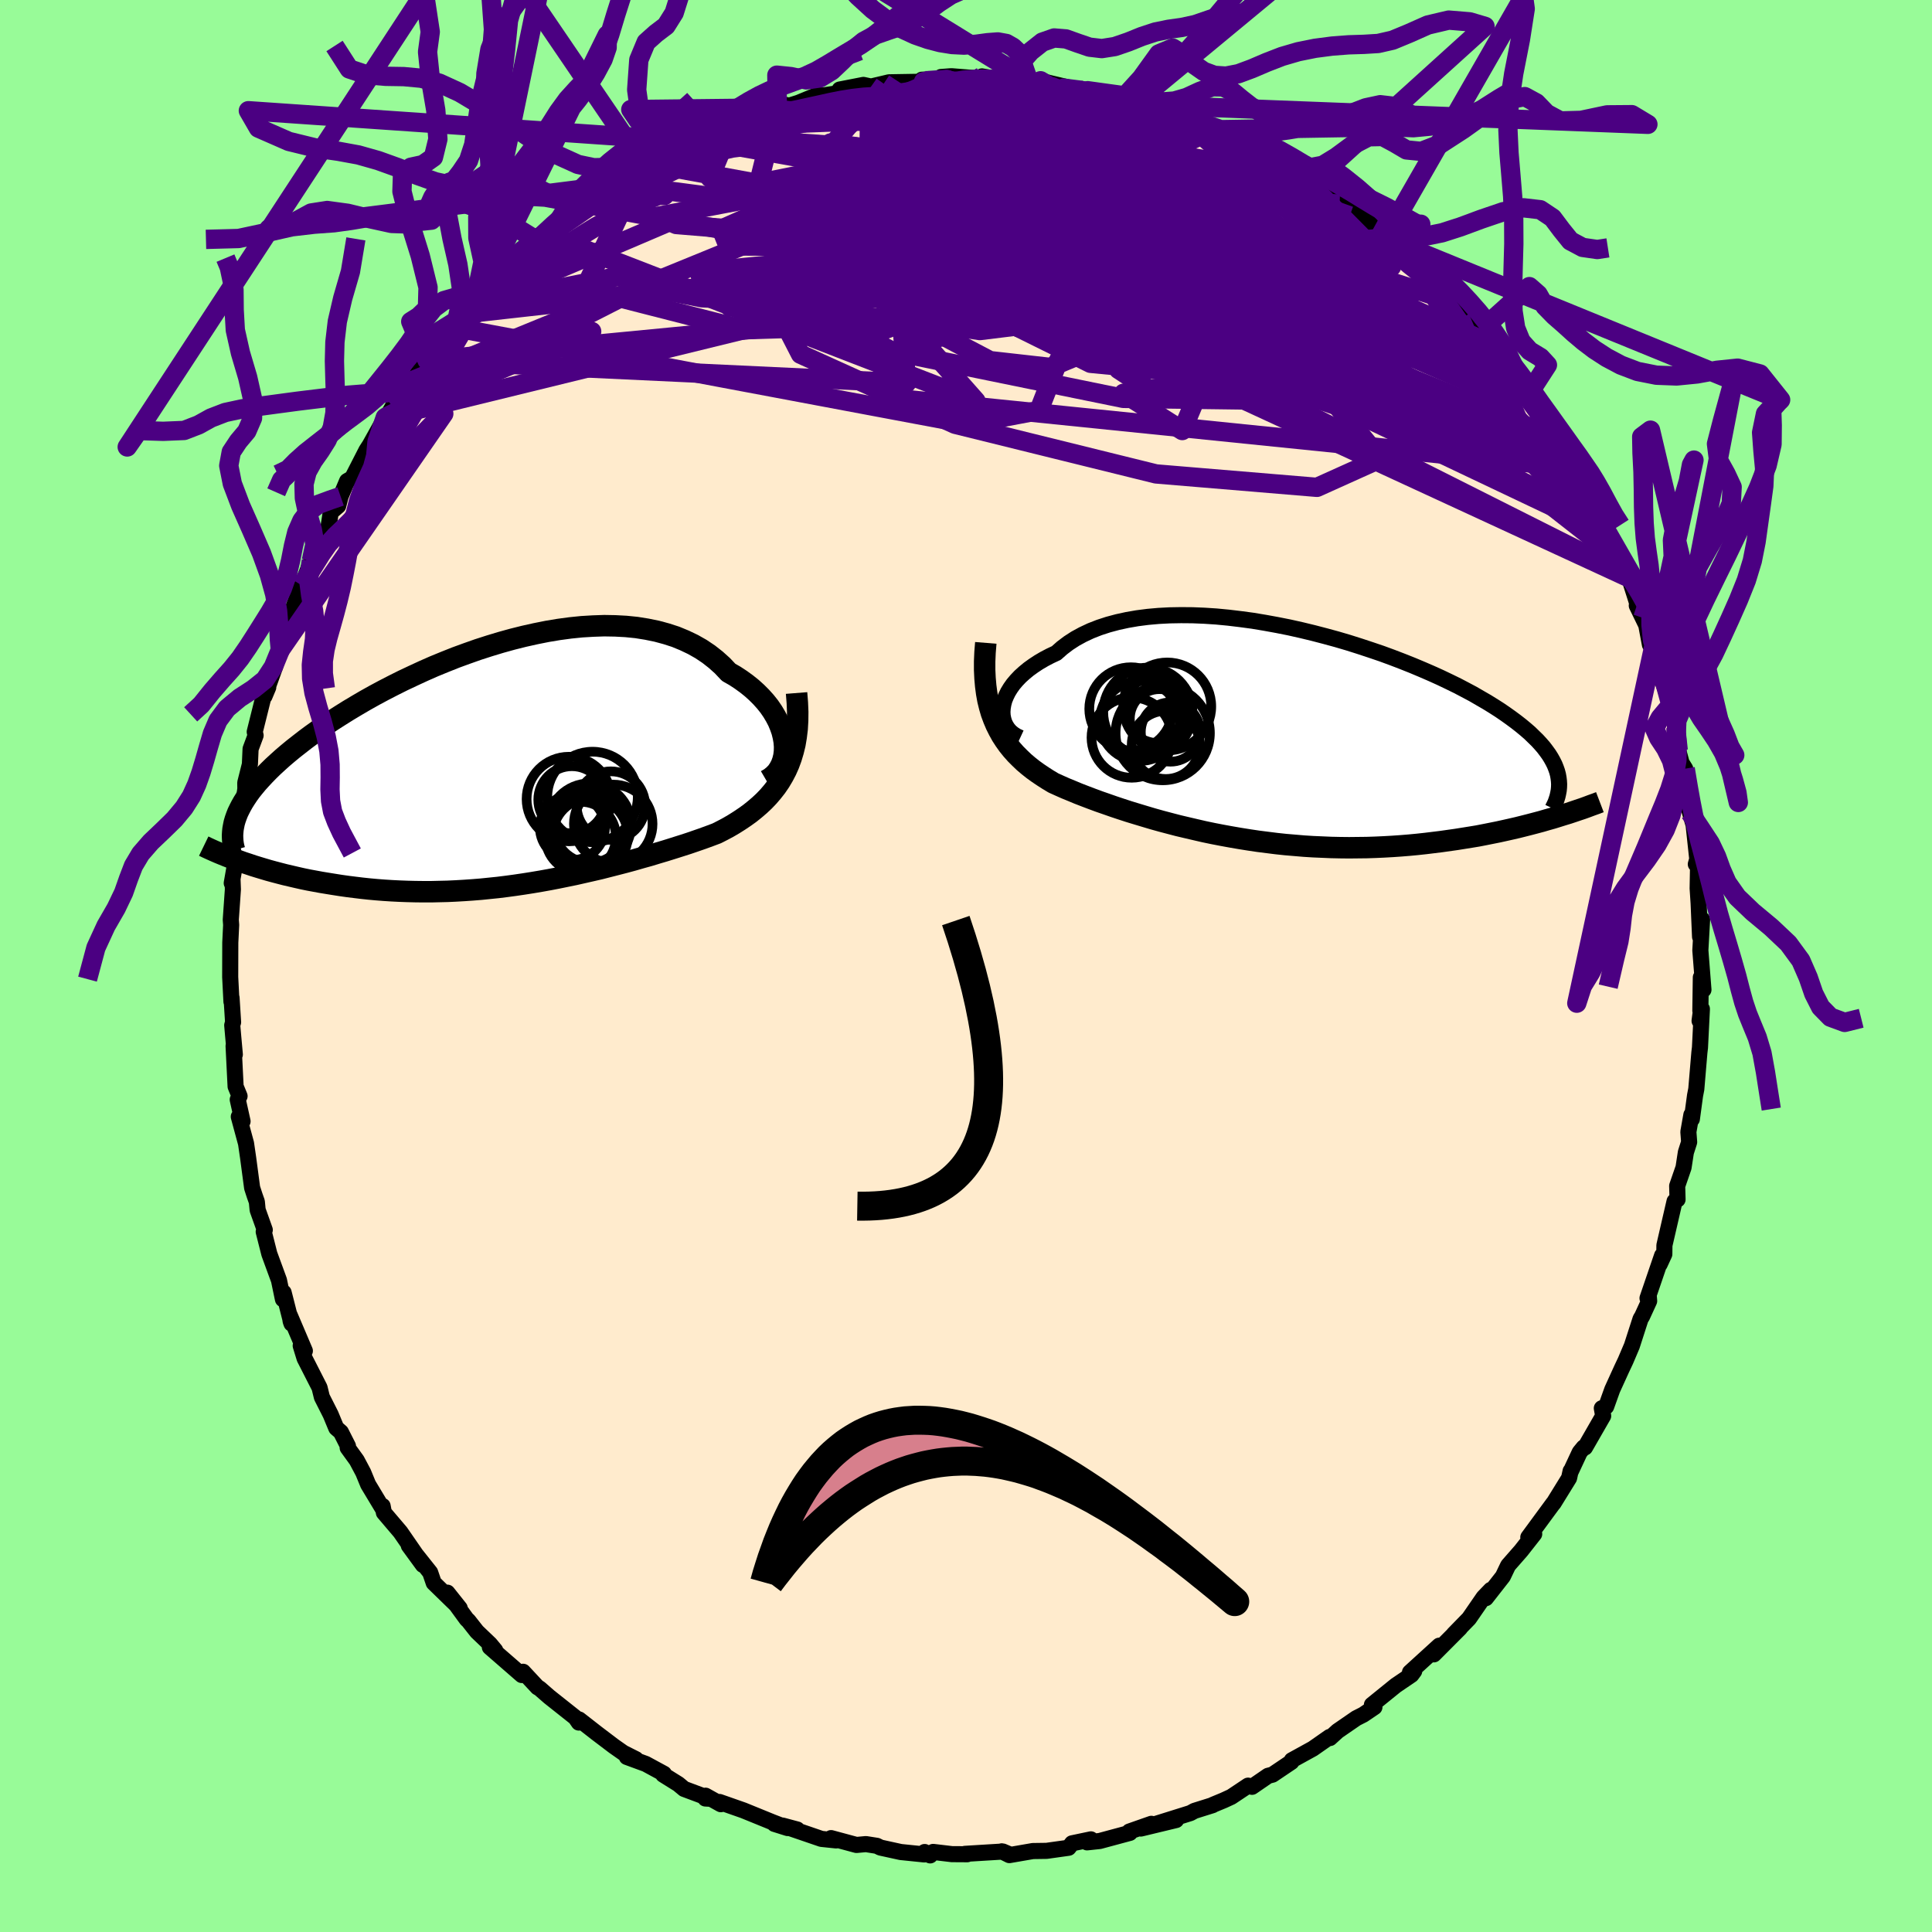 <svg viewBox="-100 -100 200 200" xmlns="http://www.w3.org/2000/svg" width="500" height="500" id="face-svg">
    <defs>
      <clipPath id="leftEyeClipPath">
        <polyline points="29.78,-2.66 29.69,-3.17 29.56,-3.7 29.38,-4.22 29.16,-4.75 28.89,-5.27 28.58,-5.79 28.23,-6.3 27.84,-6.79 27.4,-7.28 26.93,-7.75 26.42,-8.21 25.87,-8.65 25.29,-9.07 24.68,-9.47 24.03,-9.84 23.39,-10.52 22.7,-11.14 21.96,-11.72 21.17,-12.25 20.34,-12.72 19.46,-13.14 18.54,-13.52 17.58,-13.83 16.58,-14.1 15.55,-14.31 14.49,-14.48 13.4,-14.59 12.28,-14.65 11.15,-14.67 9.99,-14.63 8.82,-14.56 7.64,-14.44 6.45,-14.28 5.25,-14.08 4.05,-13.84 2.84,-13.57 1.64,-13.27 0.45,-12.94 -0.74,-12.58 -1.92,-12.2 -3.08,-11.79 -4.23,-11.37 -5.36,-10.92 -6.48,-10.46 -7.57,-9.98 -8.63,-9.49 -9.67,-9 -10.69,-8.49 -11.68,-7.98 -12.63,-7.47 -13.56,-6.95 -14.45,-6.43 -15.32,-5.91 -16.15,-5.39 -16.95,-4.88 -17.71,-4.37 -18.44,-3.87 -19.14,-3.37 -19.8,-2.88 -20.43,-2.39 -21.03,-1.92 -21.6,-1.45 -22.14,-0.99 -22.65,-0.53 -23.13,-0.09 -23.58,0.35 -24,0.78 -24.4,1.21 -24.77,1.62 -25.11,2.03 -25.43,2.43 -25.72,2.83 -25.98,3.22 -26.22,3.6 -26.43,3.97 -26.62,4.34 -26.79,4.69 -26.93,5.05 -27.05,5.39 -26.18,9.85 -25.69,10.01 -25.19,10.18 -24.67,10.34 -24.14,10.5 -23.6,10.66 -23.05,10.81 -22.48,10.96 -21.9,11.11 -21.3,11.25 -20.7,11.39 -20.08,11.53 -19.45,11.66 -18.8,11.78 -18.15,11.9 -17.48,12.01 -16.8,12.12 -16.1,12.23 -15.39,12.33 -14.67,12.42 -13.93,12.51 -13.18,12.59 -12.41,12.66 -11.64,12.72 -10.85,12.77 -10.05,12.81 -9.24,12.84 -8.43,12.86 -7.6,12.87 -6.76,12.87 -5.92,12.85 -5.07,12.83 -4.21,12.79 -3.35,12.74 -2.48,12.68 -1.61,12.61 -0.73,12.52 0.15,12.43 1.03,12.32 1.92,12.2 2.8,12.07 3.69,11.93 4.58,11.78 5.47,11.62 6.35,11.45 7.23,11.27 8.11,11.09 8.99,10.89 9.87,10.69 10.74,10.49 11.6,10.27 12.46,10.05 13.31,9.83 14.16,9.6 14.99,9.36 15.82,9.13 16.64,8.88 17.45,8.64 18.25,8.39 19.04,8.14 19.82,7.89 20.58,7.63 21.33,7.37 22.07,7.1 22.79,6.83 23.4,6.52 24,6.2 24.58,5.86 25.15,5.5 25.7,5.13 26.23,4.75 26.74,4.34 27.23,3.92 27.7,3.48 28.14,3.02 28.56,2.53 28.96,2.02 29.33,1.48 29.67,0.91 29.98,0.32" />
      </clipPath>
      <clipPath id="rightEyeClipPath">
        <polyline points="-28.83,-2.95 -28.76,-3.36 -28.65,-3.77 -28.48,-4.18 -28.28,-4.59 -28.03,-5 -27.74,-5.41 -27.4,-5.81 -27.02,-6.21 -26.6,-6.59 -26.14,-6.97 -25.64,-7.33 -25.11,-7.68 -24.53,-8.02 -23.92,-8.34 -23.28,-8.64 -22.68,-9.17 -22.02,-9.67 -21.31,-10.13 -20.54,-10.55 -19.71,-10.94 -18.84,-11.28 -17.92,-11.58 -16.95,-11.84 -15.94,-12.06 -14.9,-12.24 -13.81,-12.38 -12.69,-12.48 -11.54,-12.54 -10.37,-12.56 -9.17,-12.55 -7.95,-12.5 -6.72,-12.42 -5.47,-12.3 -4.22,-12.15 -2.95,-11.98 -1.69,-11.77 -0.43,-11.54 0.83,-11.29 2.08,-11.01 3.32,-10.71 4.55,-10.39 5.76,-10.06 6.95,-9.71 8.12,-9.34 9.27,-8.96 10.39,-8.58 11.48,-8.18 12.55,-7.77 13.58,-7.36 14.58,-6.94 15.55,-6.52 16.48,-6.1 17.38,-5.67 18.24,-5.25 19.06,-4.82 19.85,-4.4 20.59,-3.97 21.3,-3.56 21.98,-3.14 22.62,-2.73 23.22,-2.32 23.78,-1.92 24.32,-1.52 24.82,-1.13 25.29,-0.74 25.73,-0.36 26.13,0.03 26.51,0.4 26.85,0.77 27.17,1.14 27.45,1.51 27.71,1.87 27.93,2.22 28.13,2.58 28.3,2.92 28.44,3.27 28.56,3.61 28.65,3.95 28.71,4.28 28.09,8.46 27.52,8.62 26.94,8.79 26.34,8.95 25.73,9.11 25.1,9.27 24.46,9.43 23.81,9.58 23.14,9.73 22.46,9.88 21.76,10.02 21.06,10.16 20.34,10.3 19.61,10.42 18.86,10.54 18.11,10.66 17.33,10.77 16.55,10.88 15.74,10.98 14.92,11.08 14.09,11.17 13.25,11.25 12.39,11.32 11.52,11.38 10.64,11.43 9.75,11.47 8.85,11.5 7.94,11.51 7.03,11.52 6.1,11.51 5.17,11.49 4.24,11.45 3.3,11.41 2.35,11.35 1.41,11.27 0.46,11.19 -0.48,11.09 -1.43,10.97 -2.38,10.85 -3.32,10.71 -4.26,10.56 -5.19,10.4 -6.12,10.23 -7.05,10.05 -7.96,9.86 -8.87,9.65 -9.77,9.44 -10.66,9.23 -11.54,9 -12.41,8.77 -13.27,8.53 -14.11,8.28 -14.94,8.03 -15.76,7.78 -16.56,7.52 -17.34,7.26 -18.11,6.99 -18.86,6.73 -19.59,6.46 -20.3,6.19 -21,5.92 -21.67,5.64 -22.33,5.37 -22.96,5.09 -23.58,4.81 -24.13,4.48 -24.66,4.14 -25.18,3.79 -25.68,3.43 -26.16,3.05 -26.62,2.66 -27.06,2.24 -27.48,1.82 -27.88,1.37 -28.26,0.9 -28.61,0.41 -28.94,-0.1 -29.24,-0.64 -29.52,-1.2 -29.77,-1.79" />
      </clipPath>
      <filter id="fuzzy">
        <feTurbulence id="turbulence" baseFrequency="0.05" numOctaves="3" type="noise" result="noise" />
        <feDisplacementMap in="SourceGraphic" in2="noise" scale="2" />
      </filter>
      <linearGradient id="rainbowGradient" x1="0%" y1="0%" x2="100%" y2="0%">
        <stop offset="0%" style="stop-color: [object Object]; stop-opacity: 1" />
        <stop offset="50%" style="stop-color: [object Object]; stop-opacity: 1" />
        <stop offset="100%" style="stop-color: [object Object]; stop-opacity: 1" />
      </linearGradient>
    </defs>
    <rect x="-100" y="-100" width="100%" height="100%" fill="rgb(152, 251, 152)" />
    <polyline id="faceContour" points="76.34,2.46 76.07,1.18 76.02,4.63 76.11,4.38 75.94,5.68 76.18,4.45 75.98,8.45 75.92,8.95 75.6,12.74 75.47,13.41 75.14,15.85 75.09,15.41 74.78,17.17 74.86,18.23 74.52,19.29 74.28,20.86 73.62,22.77 73.66,24.17 73.35,24.36 72.3,28.91 72.29,29.83 71.81,30.87 72.06,29.97 70.55,34.39 70.68,34.17 70.72,34.68 69.99,36.27 69.83,36.53 68.93,39.32 68.28,40.85 67.87,41.72 66.9,43.85 66.27,45.61 65.82,45.78 65.96,46.57 64.08,49.84 63.94,49.84 63.53,50.34 62.61,52.31 62.59,52.28 62.43,53.01 60.83,55.6 60.79,55.63 58.21,59.14 58.41,59.12 58.82,58.8 57.46,60.53 56.12,62.06 55.58,63.19 53.82,65.44 54.33,64.58 53.58,65.36 52.07,67.55 50.49,69.17 51.14,68.54 48.43,71.26 48.45,71.03 48.99,70.36 45.96,73.12 46.4,72.99 46.11,73.38 44.49,74.48 42.02,76.48 42.28,76.72 41.13,77.5 40.4,77.87 38.47,79.2 37.68,79.92 37.64,79.81 35.91,81.02 33.73,82.22 33.69,82.39 31.73,83.71 31.27,83.83 29.61,84.97 29.2,84.85 27.46,86.01 26.68,86.37 25.57,86.83 25.53,86.87 23.65,87.46 23.23,87.69 19.27,88.93 21.75,88.41 18.1,89.29 19.19,88.8 16.91,89.6 16.96,89.74 13.84,90.58 12.53,90.72 12.93,90.41 10.98,90.82 10.62,91.28 8.34,91.6 6.92,91.62 4.49,92.04 3.7,91.65 4.5,91.96 3.82,91.67 -0.11,91.91 0.13,91.95 -1.46,91.94 -3.4,91.71 -3.71,92.07 -4.28,91.72 -4.32,91.97 -6.76,91.72 -8.86,91.26 -9.22,91.08 -10.36,90.9 -11.34,90.99 -13.97,90.28 -13.44,90.52 -14.97,90.36 -19,88.98 -17.47,89.39 -19.83,88.81 -18.46,89.24 -20.02,88.64 -23.04,87.41 -25.52,86.54 -25.38,86.77 -26.96,85.89 -26.98,86.18 -26.45,86.21 -29.18,85.19 -29.78,84.69 -31.35,83.71 -31.27,83.62 -33.15,82.6 -35.11,81.88 -34.17,82.11 -35.48,81.45 -36.45,80.77 -38.23,79.42 -40.05,78 -40.08,78.32 -40.43,77.81 -43.14,75.66 -44.15,74.78 -44.35,74.67 -45.85,73.06 -45.98,73.4 -49.29,70.52 -48.73,70.85 -49.27,70.2 -50.63,68.9 -51.52,67.77 -51.68,67.63 -53.69,64.87 -52.41,66.48 -55.1,63.86 -55.47,62.78 -57.68,60 -56.22,62 -57.1,60.7 -58.55,58.6 -60.26,56.59 -60.39,55.9 -60.32,56.28 -61.89,53.67 -62.4,52.43 -63.07,51.17 -64.01,49.87 -63.98,49.69 -64.71,48.25 -65.19,47.83 -65.77,46.43 -66.68,44.63 -66.92,43.65 -68.47,40.61 -68.87,39.31 -68.44,39.84 -70.01,36.15 -69.91,36.77 -69.82,37.02 -70.64,33.8 -70.71,34.5 -71.12,32.53 -72.12,29.8 -72.7,27.51 -72.59,27.32 -73.33,25.25 -73.41,24.41 -73.64,23.76 -73.9,22.96 -74.31,19.88 -74.53,18.37 -75.28,15.6 -74.89,16.08 -75.39,13.83 -75.2,13.47 -75.61,12.47 -75.82,8.28 -75.69,9.16 -75.86,7.28 -75.96,6.13 -75.87,5.82 -76.03,3.29 -76.04,3.69 -76.17,1.14 -76.16,-2.42 -76.07,-4.25 -76.11,-4.79 -75.89,-7.93 -75.93,-8.97 -76.01,-8.58 -75.71,-10.29 -75.62,-12.62 -75.47,-13.17 -75.17,-13.85 -74.69,-17.2 -74.84,-16.68 -74.6,-18.35 -74.61,-18.97 -74.13,-20.88 -74.06,-22.47 -73.54,-23.87 -73.63,-24.24 -72.69,-28.01 -72.23,-28.85 -72.62,-27.92 -71.52,-30.99 -70.98,-32.73 -70.82,-33.37 -70.53,-35.06 -69.88,-36.42 -69.68,-37 -68.77,-39.41 -68.66,-39.6 -67.77,-41.94 -66.94,-44.36 -66.88,-44.2 -66.01,-45.33 -65.76,-46.97 -64.99,-47.63 -64.74,-48.61 -64.07,-50.2 -63.54,-50.51 -62.07,-53.38 -61.8,-53.8 -62.17,-53.12 -60.12,-56.78 -59.55,-57.07 -59.78,-57.14 -58.82,-58.83 -57.31,-60.6 -55.78,-62.68 -54.25,-64.65 -55.64,-63.12 -52.9,-66.08 -52.37,-66.83 -51.45,-67.56 -50.93,-68.41 -49.94,-69.42 -48.7,-70.96 -49.35,-69.97 -47.81,-71.65 -47.39,-72.08 -45.5,-73.74 -44.23,-74.99 -44.98,-73.94 -43.21,-75.62 -42.6,-76.52 -40.7,-77.41 -39.05,-78.81 -39.51,-78.77 -37.1,-80.23 -35.89,-80.9 -36.56,-80.36 -33.65,-82.5 -32.52,-83.09 -32.5,-83.02 -32.15,-83.42 -29.73,-84.43 -29.32,-84.75 -27,-85.87 -27.86,-85.58 -25.58,-86.61 -25.27,-86.72 -24.6,-87.18 -24.29,-86.97 -19.52,-88.93 -18.61,-89.13 -19.53,-88.83 -19.57,-88.66 -17.34,-89.36 -15.47,-90.13 -14.75,-90.12 -12.32,-90.5 -13.08,-90.73 -10.62,-91.21 -9.83,-91.04 -8.51,-91.35 -7.97,-91.48 -4.4,-91.54 -4.56,-91.75 -2.01,-91.78 -2.59,-92.03 -1.51,-92.11 1.51,-91.87 1.65,-92.09 3.69,-91.75 4.24,-91.89 4.86,-91.68 4.67,-91.93 6.47,-91.67 7.72,-91.64 10.04,-91.06 8.97,-91.33 11.78,-90.67 13.83,-90.17 12.6,-90.61 15.93,-90.15 16.44,-90.03 18.21,-89.26 17.51,-89.32 21.55,-87.96 20.94,-88.5 21.88,-88.16 23.88,-87.12 25.37,-86.69 25.28,-86.81 25.65,-86.59 29.15,-84.94 27.72,-85.72 30.09,-84.36 30.23,-84.51 32.51,-83.34 34.03,-82.5 36.1,-80.84 35.14,-81.59 38.4,-79.64 35.93,-80.97 39.12,-78.93 38.67,-78.88 41.93,-77.03 42.19,-76.38 43.34,-75.36 43.38,-75.35 45.28,-74 45.33,-73.93 45.87,-73.52 47.65,-71.53 47.66,-71.8 49.14,-70.22 50.04,-69.15 50.59,-68.73 52.47,-66.56 53.35,-65.86 53.84,-64.94 54.4,-64.36 55.85,-62.4 55.96,-62.6 57.51,-60.06 57.96,-59.71 58.4,-59.45 59.32,-57.24 59.88,-56.47 60.8,-55.14 62.01,-53.37 63.15,-51.58 63.42,-51.33 63.9,-50.03 63.48,-51.29 64.55,-49.25 65.94,-45.82 65.67,-46.33 66.51,-44.81 67.33,-42.39 67.78,-42.08 68.56,-40.22 68.58,-40.39 69.48,-37.56 69.44,-37.31 70.42,-35.29 70.8,-33.26 71.45,-32.59 71.71,-31.62 71.7,-31.03 72.12,-29.44 72.97,-27.02 73.12,-25.67 73.17,-25.97 73.49,-24.69 73.73,-22.31 74.08,-21.02 74.45,-20.43 74.74,-17.84 74.75,-16.64 74.95,-15.87 75.32,-14.61 75.7,-11.07 75.55,-10.54 75.78,-10.26 75.74,-8.04 75.84,-6.51 75.99,-3.02 76.2,-4.82 76.02,-1.62 76.34,2.46 76.07,1.18" fill="rgb(255, 235, 205)" stroke="black" stroke-width="1.667" stroke-linejoin="round" filter="url(#fuzzy)" />
    <g transform="translate(32.63 -23.76)">
      <polyline id="rightCountour" points="-28.83,-2.95 -28.76,-3.36 -28.65,-3.77 -28.48,-4.18 -28.28,-4.59 -28.03,-5 -27.74,-5.41 -27.4,-5.81 -27.02,-6.21 -26.6,-6.59 -26.14,-6.97 -25.64,-7.33 -25.11,-7.68 -24.53,-8.02 -23.92,-8.34 -23.28,-8.64 -22.68,-9.17 -22.02,-9.67 -21.31,-10.13 -20.54,-10.55 -19.71,-10.94 -18.84,-11.28 -17.92,-11.58 -16.95,-11.84 -15.94,-12.06 -14.9,-12.24 -13.81,-12.38 -12.69,-12.48 -11.54,-12.54 -10.37,-12.56 -9.17,-12.55 -7.95,-12.5 -6.72,-12.42 -5.47,-12.3 -4.22,-12.15 -2.95,-11.98 -1.69,-11.77 -0.43,-11.54 0.83,-11.29 2.08,-11.01 3.32,-10.71 4.55,-10.39 5.76,-10.06 6.95,-9.71 8.12,-9.34 9.27,-8.96 10.39,-8.58 11.48,-8.18 12.55,-7.77 13.58,-7.36 14.58,-6.94 15.55,-6.52 16.48,-6.1 17.38,-5.67 18.24,-5.25 19.06,-4.82 19.85,-4.4 20.59,-3.97 21.3,-3.56 21.98,-3.14 22.62,-2.73 23.22,-2.32 23.78,-1.92 24.32,-1.52 24.82,-1.13 25.29,-0.74 25.73,-0.36 26.13,0.03 26.51,0.4 26.85,0.77 27.17,1.14 27.45,1.51 27.71,1.87 27.93,2.22 28.13,2.58 28.3,2.92 28.44,3.27 28.56,3.61 28.65,3.95 28.71,4.28 28.09,8.46 27.52,8.62 26.94,8.79 26.34,8.95 25.73,9.11 25.1,9.27 24.46,9.43 23.81,9.58 23.14,9.73 22.46,9.88 21.76,10.02 21.06,10.16 20.34,10.3 19.61,10.42 18.86,10.54 18.11,10.66 17.33,10.77 16.55,10.88 15.74,10.98 14.92,11.08 14.09,11.17 13.25,11.25 12.39,11.32 11.52,11.38 10.64,11.43 9.75,11.47 8.85,11.5 7.94,11.51 7.03,11.52 6.1,11.51 5.17,11.49 4.24,11.45 3.3,11.41 2.35,11.35 1.41,11.27 0.46,11.19 -0.48,11.09 -1.43,10.97 -2.38,10.85 -3.32,10.71 -4.26,10.56 -5.19,10.4 -6.12,10.23 -7.05,10.05 -7.96,9.86 -8.87,9.65 -9.77,9.44 -10.66,9.23 -11.54,9 -12.41,8.77 -13.27,8.53 -14.11,8.28 -14.94,8.03 -15.76,7.78 -16.56,7.52 -17.34,7.26 -18.11,6.99 -18.86,6.73 -19.59,6.46 -20.3,6.19 -21,5.92 -21.67,5.64 -22.33,5.37 -22.96,5.09 -23.58,4.81 -24.13,4.48 -24.66,4.14 -25.18,3.79 -25.68,3.43 -26.16,3.05 -26.62,2.66 -27.06,2.24 -27.48,1.82 -27.88,1.37 -28.26,0.9 -28.61,0.41 -28.94,-0.1 -29.24,-0.64 -29.52,-1.2 -29.77,-1.79" fill="white" stroke="white" stroke-width="0" stroke-linejoin="round" filter="url(#fuzzy)" />
    </g>
    <g transform="translate(-48.6 -20.56)">
      <polyline id="leftCountour" points="29.78,-2.66 29.69,-3.17 29.56,-3.7 29.38,-4.22 29.16,-4.75 28.89,-5.27 28.58,-5.79 28.23,-6.3 27.84,-6.79 27.4,-7.28 26.93,-7.75 26.42,-8.21 25.87,-8.65 25.29,-9.07 24.68,-9.47 24.03,-9.84 23.39,-10.52 22.7,-11.14 21.96,-11.72 21.17,-12.25 20.34,-12.72 19.46,-13.14 18.54,-13.52 17.58,-13.83 16.58,-14.1 15.55,-14.31 14.49,-14.48 13.4,-14.59 12.28,-14.65 11.15,-14.67 9.99,-14.63 8.82,-14.56 7.64,-14.44 6.45,-14.28 5.25,-14.08 4.05,-13.84 2.84,-13.57 1.64,-13.27 0.45,-12.94 -0.74,-12.58 -1.92,-12.2 -3.08,-11.79 -4.23,-11.37 -5.36,-10.92 -6.48,-10.46 -7.57,-9.98 -8.63,-9.49 -9.67,-9 -10.69,-8.49 -11.68,-7.98 -12.63,-7.47 -13.56,-6.95 -14.45,-6.43 -15.32,-5.91 -16.15,-5.39 -16.95,-4.88 -17.71,-4.37 -18.44,-3.87 -19.14,-3.37 -19.8,-2.88 -20.43,-2.39 -21.03,-1.92 -21.6,-1.45 -22.14,-0.99 -22.65,-0.53 -23.13,-0.09 -23.58,0.35 -24,0.78 -24.4,1.21 -24.77,1.62 -25.11,2.03 -25.43,2.43 -25.72,2.83 -25.98,3.22 -26.22,3.6 -26.43,3.97 -26.62,4.34 -26.79,4.69 -26.93,5.05 -27.05,5.39 -26.18,9.85 -25.69,10.01 -25.19,10.18 -24.67,10.34 -24.14,10.5 -23.6,10.66 -23.05,10.81 -22.48,10.96 -21.9,11.11 -21.3,11.25 -20.7,11.39 -20.08,11.53 -19.45,11.66 -18.8,11.78 -18.15,11.9 -17.48,12.01 -16.8,12.12 -16.1,12.23 -15.39,12.33 -14.67,12.42 -13.93,12.51 -13.18,12.59 -12.41,12.66 -11.64,12.72 -10.85,12.77 -10.05,12.81 -9.24,12.84 -8.43,12.86 -7.6,12.87 -6.76,12.87 -5.92,12.85 -5.07,12.83 -4.21,12.79 -3.35,12.74 -2.48,12.68 -1.61,12.61 -0.73,12.52 0.15,12.43 1.03,12.32 1.92,12.2 2.8,12.07 3.69,11.93 4.58,11.78 5.47,11.62 6.35,11.45 7.23,11.27 8.11,11.09 8.99,10.89 9.87,10.69 10.74,10.49 11.6,10.27 12.46,10.05 13.31,9.83 14.16,9.6 14.99,9.36 15.82,9.13 16.64,8.88 17.45,8.64 18.25,8.39 19.04,8.14 19.82,7.89 20.58,7.63 21.33,7.37 22.07,7.1 22.79,6.83 23.4,6.52 24,6.2 24.58,5.86 25.15,5.5 25.7,5.13 26.23,4.75 26.74,4.34 27.23,3.92 27.7,3.48 28.14,3.02 28.56,2.53 28.96,2.02 29.33,1.48 29.67,0.91 29.98,0.32" fill="white" stroke="white" stroke-width="0" stroke-linejoin="round" filter="url(#fuzzy)" />
    </g>
    <g transform="translate(32.63 -23.76)">
      <polyline id="rightUpper" points="-27.02,0.14 -27.41,-0.04 -27.75,-0.26 -28.05,-0.51 -28.3,-0.8 -28.5,-1.11 -28.66,-1.44 -28.77,-1.8 -28.84,-2.17 -28.86,-2.55 -28.83,-2.95 -28.76,-3.36 -28.65,-3.77 -28.48,-4.18 -28.28,-4.59 -28.03,-5 -27.74,-5.41 -27.4,-5.81 -27.02,-6.21 -26.6,-6.59 -26.14,-6.97 -25.64,-7.33 -25.11,-7.68 -24.53,-8.02 -23.92,-8.34 -23.28,-8.64 -22.68,-9.17 -22.02,-9.67 -21.31,-10.13 -20.54,-10.55 -19.71,-10.94 -18.84,-11.28 -17.92,-11.58 -16.95,-11.84 -15.94,-12.06 -14.9,-12.24 -13.81,-12.38 -12.69,-12.48 -11.54,-12.54 -10.37,-12.56 -9.17,-12.55 -7.95,-12.5 -6.72,-12.42 -5.47,-12.3 -4.22,-12.15 -2.95,-11.98 -1.69,-11.77 -0.43,-11.54 0.83,-11.29 2.08,-11.01 3.32,-10.71 4.55,-10.39 5.76,-10.06 6.95,-9.71 8.12,-9.34 9.27,-8.96 10.39,-8.58 11.48,-8.18 12.55,-7.77 13.58,-7.36 14.58,-6.94 15.55,-6.52 16.48,-6.1 17.38,-5.67 18.24,-5.25 19.06,-4.82 19.85,-4.4 20.59,-3.97 21.3,-3.56 21.98,-3.14 22.62,-2.73 23.22,-2.32 23.78,-1.92 24.32,-1.52 24.82,-1.13 25.29,-0.74 25.73,-0.36 26.13,0.03 26.51,0.4 26.85,0.77 27.17,1.14 27.45,1.51 27.71,1.87 27.93,2.22 28.13,2.58 28.3,2.92 28.44,3.27 28.56,3.61 28.65,3.95 28.71,4.28 28.75,4.61 28.77,4.94 28.76,5.26 28.73,5.58 28.67,5.9 28.6,6.21 28.5,6.53 28.39,6.84 28.25,7.14 28.1,7.45" fill="none" stroke="black" stroke-width="1.667" stroke-linejoin="round" filter="url(#fuzzy)" />
      <polyline id="rightLower" points="-30.58,-9.69 -30.66,-8.7 -30.7,-7.77 -30.7,-6.88 -30.66,-6.03 -30.59,-5.23 -30.49,-4.47 -30.36,-3.75 -30.19,-3.06 -30,-2.41 -29.77,-1.79 -29.52,-1.2 -29.24,-0.64 -28.94,-0.1 -28.61,0.41 -28.26,0.9 -27.88,1.37 -27.48,1.82 -27.06,2.24 -26.62,2.66 -26.16,3.05 -25.68,3.43 -25.18,3.79 -24.66,4.14 -24.13,4.48 -23.58,4.81 -22.96,5.09 -22.33,5.37 -21.67,5.64 -21,5.92 -20.3,6.19 -19.59,6.46 -18.86,6.73 -18.11,6.99 -17.34,7.26 -16.56,7.52 -15.76,7.78 -14.94,8.03 -14.11,8.28 -13.27,8.53 -12.41,8.77 -11.54,9 -10.66,9.23 -9.77,9.44 -8.87,9.65 -7.96,9.86 -7.05,10.05 -6.12,10.23 -5.19,10.4 -4.26,10.56 -3.32,10.71 -2.38,10.85 -1.43,10.97 -0.48,11.09 0.46,11.19 1.41,11.27 2.35,11.35 3.3,11.41 4.24,11.45 5.17,11.49 6.1,11.51 7.03,11.52 7.94,11.51 8.85,11.5 9.75,11.47 10.64,11.43 11.52,11.38 12.39,11.32 13.25,11.25 14.09,11.17 14.92,11.08 15.74,10.98 16.55,10.88 17.33,10.77 18.11,10.66 18.86,10.54 19.61,10.42 20.34,10.3 21.06,10.16 21.76,10.02 22.46,9.88 23.14,9.73 23.81,9.58 24.46,9.43 25.1,9.27 25.73,9.11 26.34,8.95 26.94,8.79 27.52,8.62 28.09,8.46 28.64,8.29 29.18,8.12 29.71,7.96 30.22,7.79 30.72,7.62 31.2,7.46 31.67,7.29 32.12,7.12 32.57,6.96 32.99,6.8" fill="none" stroke="black" stroke-width="2.222" stroke-linejoin="round" filter="url(#fuzzy)" />
      <circle r="3.066" cx="-12.603" cy="-1.836" stroke="black" fill="none" stroke-width="1.0" filter="url(#fuzzy)" clip-path="url(#rightEyeClipPath)" /><circle r="4.556" cx="-11.798" cy="-3.106" stroke="black" fill="none" stroke-width="1.0" filter="url(#fuzzy)" clip-path="url(#rightEyeClipPath)" /><circle r="4.31" cx="-15.558" cy="-2.856" stroke="black" fill="none" stroke-width="1.0" filter="url(#fuzzy)" clip-path="url(#rightEyeClipPath)" /><circle r="4.136" cx="-14.643" cy="-1.596" stroke="black" fill="none" stroke-width="1.0" filter="url(#fuzzy)" clip-path="url(#rightEyeClipPath)" /><circle r="4.882" cx="-12.263" cy="-0.346" stroke="black" fill="none" stroke-width="1.0" filter="url(#fuzzy)" clip-path="url(#rightEyeClipPath)" /><circle r="4.158" cx="-15.478" cy="0.114" stroke="black" fill="none" stroke-width="1.0" filter="url(#fuzzy)" clip-path="url(#rightEyeClipPath)" /><circle r="3.528" cx="-11.948" cy="0.874" stroke="black" fill="none" stroke-width="1.0" filter="url(#fuzzy)" clip-path="url(#rightEyeClipPath)" /><circle r="4.614" cx="-13.808" cy="-2.516" stroke="black" fill="none" stroke-width="1.0" filter="url(#fuzzy)" clip-path="url(#rightEyeClipPath)" /><circle r="3.07" cx="-11.463" cy="-0.461" stroke="black" fill="none" stroke-width="1.0" filter="url(#fuzzy)" clip-path="url(#rightEyeClipPath)" /><circle r="3.52" cx="-12.733" cy="-2.836" stroke="black" fill="none" stroke-width="1.0" filter="url(#fuzzy)" clip-path="url(#rightEyeClipPath)" />
      </g>
    <g transform="translate(-48.6 -20.56)">
      <polyline id="leftUpper" points="27.93,1.35 28.34,1.11 28.7,0.82 29.02,0.49 29.27,0.12 29.48,-0.28 29.64,-0.72 29.75,-1.17 29.81,-1.65 29.82,-2.15 29.78,-2.66 29.69,-3.17 29.56,-3.7 29.38,-4.22 29.16,-4.75 28.89,-5.27 28.58,-5.79 28.23,-6.3 27.84,-6.79 27.4,-7.28 26.93,-7.75 26.42,-8.21 25.87,-8.65 25.29,-9.07 24.68,-9.47 24.03,-9.84 23.39,-10.52 22.7,-11.14 21.96,-11.72 21.17,-12.25 20.34,-12.72 19.46,-13.14 18.54,-13.52 17.58,-13.83 16.58,-14.1 15.55,-14.31 14.49,-14.48 13.4,-14.59 12.28,-14.65 11.15,-14.67 9.99,-14.63 8.82,-14.56 7.64,-14.44 6.45,-14.28 5.25,-14.08 4.05,-13.84 2.84,-13.57 1.64,-13.27 0.45,-12.94 -0.74,-12.58 -1.92,-12.2 -3.08,-11.79 -4.23,-11.37 -5.36,-10.92 -6.48,-10.46 -7.57,-9.98 -8.63,-9.49 -9.67,-9 -10.69,-8.49 -11.68,-7.98 -12.63,-7.47 -13.56,-6.95 -14.45,-6.43 -15.32,-5.91 -16.15,-5.39 -16.95,-4.88 -17.71,-4.37 -18.44,-3.87 -19.14,-3.37 -19.8,-2.88 -20.43,-2.39 -21.03,-1.92 -21.6,-1.45 -22.14,-0.99 -22.65,-0.53 -23.13,-0.09 -23.58,0.35 -24,0.78 -24.4,1.21 -24.77,1.62 -25.11,2.03 -25.43,2.43 -25.72,2.83 -25.98,3.22 -26.22,3.6 -26.43,3.97 -26.62,4.34 -26.79,4.69 -26.93,5.05 -27.05,5.39 -27.15,5.73 -27.22,6.07 -27.28,6.4 -27.31,6.72 -27.33,7.04 -27.32,7.35 -27.3,7.66 -27.26,7.96 -27.2,8.26 -27.12,8.55" fill="none" stroke="black" stroke-width="2.222" stroke-linejoin="round" filter="url(#fuzzy)" />
      <polyline id="leftLower" points="31.06,-7.7 31.14,-6.69 31.18,-5.74 31.17,-4.83 31.12,-3.98 31.02,-3.16 30.89,-2.39 30.71,-1.66 30.5,-0.96 30.26,-0.31 29.98,0.32 29.67,0.91 29.33,1.48 28.96,2.02 28.56,2.53 28.14,3.02 27.7,3.48 27.23,3.92 26.74,4.34 26.23,4.75 25.7,5.13 25.15,5.5 24.58,5.86 24,6.2 23.4,6.52 22.79,6.83 22.07,7.1 21.33,7.37 20.58,7.63 19.82,7.89 19.04,8.14 18.25,8.39 17.45,8.64 16.64,8.88 15.82,9.13 14.99,9.36 14.16,9.6 13.31,9.83 12.46,10.05 11.6,10.27 10.74,10.49 9.87,10.69 8.99,10.89 8.11,11.09 7.23,11.27 6.35,11.45 5.47,11.62 4.58,11.78 3.69,11.93 2.8,12.07 1.92,12.2 1.03,12.32 0.15,12.43 -0.73,12.52 -1.61,12.61 -2.48,12.68 -3.35,12.74 -4.21,12.79 -5.07,12.83 -5.92,12.85 -6.76,12.87 -7.6,12.87 -8.43,12.86 -9.24,12.84 -10.05,12.81 -10.85,12.77 -11.64,12.72 -12.41,12.66 -13.18,12.59 -13.93,12.51 -14.67,12.42 -15.39,12.33 -16.1,12.23 -16.8,12.12 -17.48,12.01 -18.15,11.9 -18.8,11.78 -19.45,11.66 -20.08,11.53 -20.7,11.39 -21.3,11.25 -21.9,11.11 -22.48,10.96 -23.05,10.81 -23.6,10.66 -24.14,10.5 -24.67,10.34 -25.19,10.18 -25.69,10.01 -26.18,9.85 -26.65,9.68 -27.11,9.51 -27.56,9.34 -27.99,9.17 -28.41,9 -28.82,8.83 -29.21,8.66 -29.59,8.49 -29.96,8.32 -30.31,8.15" fill="none" stroke="black" stroke-width="2.222" stroke-linejoin="round" filter="url(#fuzzy)" />
      <circle r="4.378" cx="7.492" cy="3.275" stroke="black" fill="none" stroke-width="1.0" filter="url(#fuzzy)" clip-path="url(#leftEyeClipPath)" /><circle r="3.652" cx="8.717" cy="7.21" stroke="black" fill="none" stroke-width="1.0" filter="url(#fuzzy)" clip-path="url(#leftEyeClipPath)" /><circle r="4.684" cx="9.937" cy="3.06" stroke="black" fill="none" stroke-width="1.0" filter="url(#fuzzy)" clip-path="url(#leftEyeClipPath)" /><circle r="4.068" cx="12.082" cy="5.85" stroke="black" fill="none" stroke-width="1.0" filter="url(#fuzzy)" clip-path="url(#leftEyeClipPath)" /><circle r="3.478" cx="7.802" cy="3.355" stroke="black" fill="none" stroke-width="1.0" filter="url(#fuzzy)" clip-path="url(#leftEyeClipPath)" /><circle r="3.742" cx="9.697" cy="6.135" stroke="black" fill="none" stroke-width="1.0" filter="url(#fuzzy)" clip-path="url(#leftEyeClipPath)" /><circle r="3.89" cx="9.707" cy="7.06" stroke="black" fill="none" stroke-width="1.0" filter="url(#fuzzy)" clip-path="url(#leftEyeClipPath)" /><circle r="4.298" cx="9.632" cy="5.955" stroke="black" fill="none" stroke-width="1.0" filter="url(#fuzzy)" clip-path="url(#leftEyeClipPath)" /><circle r="3.544" cx="11.842" cy="3.955" stroke="black" fill="none" stroke-width="1.0" filter="url(#fuzzy)" clip-path="url(#leftEyeClipPath)" /><circle r="3.366" cx="7.857" cy="6.225" stroke="black" fill="none" stroke-width="1.0" filter="url(#fuzzy)" clip-path="url(#leftEyeClipPath)" />
    </g>
    <g id="hairs">
      <polyline points="-50.93,-68.41 -34.01,-71.78 -9.42,-64.01 16.28,-58.76 32.96,-58.54 38.59,-62.12 35.89,-67.29 28.95,-71.84 21.52,-74.21 16.46,-73.95 15.23,-71.69 17.87,-68.84 23.43,-66.85 30.58,-66.33 37.32,-67.13 40.04,-69.86 34.24,-77.47 21.88,-88.16" fill="none" stroke="rgb(75, 0, 130)" stroke-width="2" stroke-linejoin="round" filter="url(#fuzzy)" /><polyline points="52.47,-66.56 41.48,-61.82 25.87,-66.6 17.79,-71.55 15.08,-75.35 15.26,-77.86 16.04,-79.19 16.04,-79.21 15.12,-77.61 14.04,-74.4 13.75,-70.35 14.7,-66.71 16.33,-64.71 16.99,-64.98 14.63,-67.39 8.28,-71.06 -0.26,-74.59 -6.16,-76.7 -3.51,-77.05 10.49,-76.82 28.74,-77.97 25.37,-86.69" fill="none" stroke="rgb(75, 0, 130)" stroke-width="2" stroke-linejoin="round" filter="url(#fuzzy)" /><polyline points="-55.78,-62.68 -19.73,-66.15 3.69,-66.48 11.59,-71.26 13.12,-75.92 13.43,-77.72 14.3,-76.83 15.62,-74.94 16.36,-73.8 15.49,-74.25 12.8,-76.05 9.35,-78.31 7.08,-80.08 7.78,-80.91 11.9,-80.9 18.08,-80.53 23.72,-80.41 26.21,-81.02 24.19,-82.44 18.27,-84.25 11.5,-85.69 9.78,-85.88 19.86,-84.32 35.14,-81.59" fill="none" stroke="rgb(75, 0, 130)" stroke-width="2" stroke-linejoin="round" filter="url(#fuzzy)" /><polyline points="-2.01,-91.78 11.6,-87.07 24.34,-79.29 26.36,-75.69 22.3,-76 19.13,-77.49 20.02,-78.16 24.44,-77.29 29.92,-75.31 33.59,-73.46 33.66,-72.82 30.8,-73.14 28.16,-72.6 28.83,-69.6 31.02,-65.75 25.27,-66.84 0.68,-76.95 -32.5,-83.02" fill="none" stroke="rgb(75, 0, 130)" stroke-width="2" stroke-linejoin="round" filter="url(#fuzzy)" /><polyline points="53.84,-64.94 52.54,-56.71 42.39,-62.7 31.99,-69.38 23.08,-74.16 17.6,-75.68 15.13,-74.21 13.44,-71.23 10.62,-68.3 6.31,-66.38 1.44,-65.78 -2.61,-66.37 -4.6,-67.7 -3.91,-69.23 -1.04,-70.57 2.2,-71.72 3.39,-72.98 1,-74.59 -4.14,-76.24 -8.43,-77.21 -6.7,-76.96 4.9,-75.53 24.99,-72.83 45.38,-66.89 64.55,-49.25" fill="none" stroke="rgb(75, 0, 130)" stroke-width="2" stroke-linejoin="round" filter="url(#fuzzy)" /><polyline points="-60.12,-56.78 -33.41,-70.36 -27.39,-69.18 -18.54,-68.67 -11.74,-70.94 -10.12,-74.63 -12.13,-77.91 -15.27,-79.5 -17.65,-79.04 -17.48,-76.98 -13,-74.29 -3.65,-71.93 8.92,-70.54 21.21,-70.35 29.84,-71.27 33.39,-73.06 32.15,-75.51 25.88,-78.51 12.16,-81.14 -12.63,-78.86 -57.31,-60.6" fill="none" stroke="rgb(75, 0, 130)" stroke-width="2" stroke-linejoin="round" filter="url(#fuzzy)" /><polyline points="-33.65,-82.5 -39.48,-70.1 -22.9,-65.86 -5.7,-66.39 3.68,-68.42 6.58,-70.76 5.53,-73.18 2.42,-75.45 -0.79,-77.32 -2.24,-78.79 -1.06,-79.93 2.05,-80.71 5.36,-80.9 7.18,-80.2 6.84,-78.6 4.94,-76.56 3.01,-74.83 2.79,-74 5.15,-73.98 8.73,-73.92 9.27,-72.73 1.94,-69.77 -10.69,-65.02 -6.44,-58.67 63.15,-51.58" fill="none" stroke="rgb(75, 0, 130)" stroke-width="2" stroke-linejoin="round" filter="url(#fuzzy)" /><polyline points="4.67,-91.93 -18.77,-78.85 -12.1,-74.11 -6.43,-72.73 -4.3,-74.38 -1.89,-77.64 1.75,-80.78 5.64,-82.48 9.3,-82.12 13.04,-79.95 16.74,-77.08 19.27,-75.03 19,-74.95 15.03,-76.91 7.94,-79.89 -0.59,-82.33 -8.5,-83.1 -13.98,-81.89 -15.56,-78.9 -12.63,-74.04 -6.69,-67.11 -6.14,-60.36 -55.78,-62.68" fill="none" stroke="rgb(75, 0, 130)" stroke-width="2" stroke-linejoin="round" filter="url(#fuzzy)" /><polyline points="63.9,-50.03 54,-59.63 44.62,-63.67 30.72,-70.62 19.11,-76.84 14.12,-79.77 15.54,-79.32 19.84,-76.88 22.26,-74.22 19.24,-72.7 10.27,-72.83 -1.66,-74.3 -11.36,-76.16 -13.84,-76.9 -6.28,-74.53 11.87,-67.46 37.8,-58.83 47.65,-71.53" fill="none" stroke="rgb(75, 0, 130)" stroke-width="2" stroke-linejoin="round" filter="url(#fuzzy)" /><polyline points="55.85,-62.4 24.17,-71.86 1.95,-74.74 0.51,-74.12 7.39,-71.86 12.72,-70.51 14.33,-71.43 13.56,-74.17 11.49,-77.27 7.99,-79.56 2.74,-80.74 -3.34,-81.42 -6.61,-82.6 -1.62,-85.04 12.06,-87.88 20.94,-88.5" fill="none" stroke="rgb(75, 0, 130)" stroke-width="2" stroke-linejoin="round" filter="url(#fuzzy)" /><polyline points="20.94,-88.5 -19.77,-79.92 -31.94,-77.6 -30,-76.76 -17.07,-75.69 2.55,-72.41 22.8,-66.32 37.72,-58.84 42.88,-52.5 36.33,-49.55 19.67,-50.94 -1.13,-56.08 -17.13,-63.33 -21.17,-71.19 -14.39,-79.12 -7.21,-86.57 1.65,-92.09" fill="none" stroke="rgb(75, 0, 130)" stroke-width="2" stroke-linejoin="round" filter="url(#fuzzy)" /><polyline points="16.44,-90.03 24.72,-74.15 12.56,-76.98 6.48,-80.89 3.65,-82.78 0.22,-83.05 -3.56,-82.68 -5.59,-82.48 -4.61,-82.69 -1.21,-82.97 2.63,-82.82 4.68,-81.93 3.56,-80.45 -0.58,-78.95 -6.11,-78.16 -10.86,-78.49 -13.44,-79.73 -13.97,-81.04 -13.72,-81.4 -13.44,-80.33 -12.14,-78.37 -8.15,-77.01 0.18,-77.62 35.93,-80.97" fill="none" stroke="rgb(75, 0, 130)" stroke-width="2" stroke-linejoin="round" filter="url(#fuzzy)" /><polyline points="45.87,-73.52 53.29,-61.62 50.31,-56.51 37.64,-61.15 24.81,-68.98 16.94,-75.12 14.11,-78.03 14.77,-78.24 17.36,-76.92 20.5,-75.11 23.09,-73.35 24.86,-71.71 26.42,-70.09 28.68,-68.56 31.74,-67.55 34.43,-67.64 34.83,-69.18 31.54,-71.92 24.34,-75.18 13.92,-78.23 1.5,-80.63 -8.9,-81.88 -4.91,-81.02 38.67,-78.88" fill="none" stroke="rgb(75, 0, 130)" stroke-width="2" stroke-linejoin="round" filter="url(#fuzzy)" /><polyline points="-27.86,-85.58 16.85,-77.59 30.31,-73.21 28.8,-73.31 26.58,-73.68 28.94,-72.05 34.94,-68.36 41.18,-64.21 44.22,-61.95 42.04,-63.2 34.73,-67.76 24.25,-73.8 13.55,-79.04 5.16,-81.99 -0.07,-82.1 -1.77,-78.57 9.04,-67.71 68.56,-40.22" fill="none" stroke="rgb(75, 0, 130)" stroke-width="2" stroke-linejoin="round" filter="url(#fuzzy)" /><polyline points="17.51,-89.32 8.35,-83.74 -6.42,-81.75 -14.33,-82.44 -16.18,-83.83 -12.62,-84.74 -4.57,-84.22 6.04,-81.95 16.79,-78.67 25.4,-75.74 30.29,-73.88 30.39,-72.43 24.26,-70.25 10.47,-67.82 -7.65,-68.22 -12.21,-74.56 30.23,-84.51" fill="none" stroke="rgb(75, 0, 130)" stroke-width="2" stroke-linejoin="round" filter="url(#fuzzy)" /><polyline points="67.33,-42.39 44.05,-60.63 27.94,-64.19 15.32,-68.51 10.1,-71.79 9.55,-73.1 8.56,-73.96 4.64,-75.77 -0.93,-78.42 -5.37,-80.58 -7.11,-80.78 -6.46,-78.37 -3.96,-73.78 1.45,-68.05 12.89,-62.39 32.55,-60.49 39.12,-78.93" fill="none" stroke="rgb(75, 0, 130)" stroke-width="2" stroke-linejoin="round" filter="url(#fuzzy)" /><polyline points="63.42,-51.33 4.02,-67.83 -1.99,-68.43 8.88,-65.01 16.58,-63.34 17.13,-65.35 12.45,-70.37 5.03,-76.47 -3,-81.61 -9.79,-84.58 -14.03,-85.2 -15.45,-83.81 -14.66,-80.44 -11.73,-74.34 -5,-65.3 1.03,-58.49 -43.21,-75.62" fill="none" stroke="rgb(75, 0, 130)" stroke-width="2" stroke-linejoin="round" filter="url(#fuzzy)" /><polyline points="66.51,-44.81 18.57,-67.58 9.81,-72.33 14.1,-71.78 22.92,-70.81 30.19,-70.91 33,-72.36 31.4,-74.85 27.17,-77.48 22.29,-79.13 17.96,-79.04 14.28,-77.35 10.72,-75.12 6.86,-73.67 2.97,-73.88 -0.01,-75.73 -1.17,-78.48 -0.78,-81.24 -1.12,-83.38 -6.2,-84.11 -21.32,-81.06 -50.93,-68.41" fill="none" stroke="rgb(75, 0, 130)" stroke-width="2" stroke-linejoin="round" filter="url(#fuzzy)" /><polyline points="57.96,-59.71 27.49,-78.63 7.43,-84.84 -2.04,-85.55 -2.44,-85.08 1.77,-84.93 6.17,-84.99 8.62,-84.81 9.22,-84.18 8.87,-83.27 8.28,-82.4 7.79,-81.85 7.66,-81.69 8.18,-81.76 9.52,-81.81 11.32,-81.67 12.38,-81.4 10.77,-81.25 4.97,-81.36 -3.73,-81.15 -8.77,-78.66 2.94,-70.37 62.01,-53.37" fill="none" stroke="rgb(75, 0, 130)" stroke-width="2" stroke-linejoin="round" filter="url(#fuzzy)" /><polyline points="50.59,-68.73 36.7,-73.14 30.7,-72.28 31.03,-70.22 29.71,-68.9 25.1,-68.21 18.91,-68.61 13.08,-70.8 8.43,-74.6 4.68,-78.71 1.49,-81.42 -0.42,-81.51 0.89,-78.74 7.42,-74.13 19.27,-69.55 34.09,-65.75 50.36,-59.09 65.94,-45.82" fill="none" stroke="rgb(75, 0, 130)" stroke-width="2" stroke-linejoin="round" filter="url(#fuzzy)" /><polyline points="-8.51,-91.35 9.16,-79.71 22.6,-72.88 20.37,-74.58 10.02,-77.43 -1.12,-77.77 -9.44,-75.68 -13.55,-72.65 -12.8,-70.05 -7.21,-68.59 1.82,-68.37 11.58,-69.23 18.99,-70.97 21.89,-73.37 19.78,-76.07 14.33,-78.51 9.38,-80.13 9.4,-80.78 15.23,-81.38 21.23,-83.55 32.51,-83.34" fill="none" stroke="rgb(75, 0, 130)" stroke-width="2" stroke-linejoin="round" filter="url(#fuzzy)" /><polyline points="-24.29,-86.97 -26.5,-81.59 -9.91,-76.36 10.75,-73.5 24.37,-73.73 30.22,-75.71 31.51,-77.4 30.45,-77.47 27.22,-75.76 21.21,-73.13 12.8,-70.95 4.43,-70.28 -0.65,-70.75 -2.45,-71.09 -3.4,-73.07 25.65,-86.59" fill="none" stroke="rgb(75, 0, 130)" stroke-width="2" stroke-linejoin="round" filter="url(#fuzzy)" /><polyline points="-35.89,-80.9 13.43,-74.44 18.9,-76.47 17.55,-76.7 18.46,-74.59 20.27,-72.58 21.18,-72.32 20.95,-73.85 20.14,-76.25 19.62,-78.45 20.07,-79.73 21.46,-79.9 22.68,-79.2 21.98,-78.28 18.44,-78 13.82,-78.78 13.29,-79.84 19.49,-80.79 7.72,-91.64" fill="none" stroke="rgb(75, 0, 130)" stroke-width="2" stroke-linejoin="round" filter="url(#fuzzy)" /><polyline points="30.23,-84.51 42.55,-62.76 21.13,-62.98 -2.81,-67.94 -15.4,-73.42 -17.23,-77.73 -13.34,-79.47 -7.09,-77.8 0.58,-73.13 8.91,-67.3 15.46,-62.79 16.97,-61.48 12.32,-63.65 4.89,-68.21 0.91,-73.75 3.59,-79.43 7.44,-84.68 0.94,-87.95 -24.29,-86.97" fill="none" stroke="rgb(75, 0, 130)" stroke-width="2" stroke-linejoin="round" filter="url(#fuzzy)" /><polyline points="60.8,-55.14 5.15,-70.5 -5.81,-77.61 -4.34,-80.27 -1.08,-81.7 0,-82.8 -0.69,-83.5 -0.47,-83.6 2.61,-82.92 8.04,-81.19 13.56,-78.02 17.68,-73.03 21.05,-66.25 23.95,-59.14 22.39,-55.43 16.31,-59.29 53.84,-64.94" fill="none" stroke="rgb(75, 0, 130)" stroke-width="2" stroke-linejoin="round" filter="url(#fuzzy)" /><polyline points="63.42,-51.33 34.39,-67.25 40.13,-63.44 46.64,-59.56 48.29,-59.11 44.78,-61.73 36.21,-66.57 23.65,-72.28 9.27,-77.2 -4.43,-79.96 -14.96,-80.06 -19.55,-77.95 -15.1,-74.35 0.27,-69.46 24.29,-62.78 48.82,-54.46 63.56,-47.19 67.78,-42.08" fill="none" stroke="rgb(75, 0, 130)" stroke-width="2" stroke-linejoin="round" filter="url(#fuzzy)" /><polyline points="11.78,-90.67 2.19,-85.37 3.47,-83.02 3.74,-83.83 5.46,-84.76 8.62,-83.71 11.86,-80.23 14.44,-75.25 16.76,-70.16 19.52,-65.86 22.52,-62.7 24.2,-60.9 22.56,-60.95 16.87,-63.32 8.77,-67.75 1.71,-72.97 -0.84,-76.79 3.03,-76.15 16.2,-66.74 68.58,-40.39" fill="none" stroke="rgb(75, 0, 130)" stroke-width="2" stroke-linejoin="round" filter="url(#fuzzy)" /><polyline points="68.58,-40.39 49.27,-63.38 36.46,-73.92 30.81,-76.19 26.9,-76.32 22.45,-76.87 17.85,-77.54 13.58,-77.4 10.38,-75.91 10.33,-72.96 15.83,-68.95 26.55,-65.19 37.45,-63.95 41.08,-67.31 32.49,-75.05 10.75,-83.25 -27,-85.87" fill="none" stroke="rgb(75, 0, 130)" stroke-width="2" stroke-linejoin="round" filter="url(#fuzzy)" /><polyline points="-4.56,-91.75 25.81,-78.77 23.47,-79.95 13.66,-81.7 4.63,-81.16 -2.38,-79.29 -7.03,-76.9 -8.79,-73.83 -7.42,-69.9 -3.34,-65.73 2.48,-62.67 8.69,-61.97 13.85,-64.1 16.99,-68.57 18.51,-74.03 20.33,-78.67 24.66,-80.73 31.92,-79.35 39.81,-75.36 44.05,-72.39 34.03,-82.5" fill="none" stroke="rgb(75, 0, 130)" stroke-width="2" stroke-linejoin="round" filter="url(#fuzzy)" /><polyline points="57.96,-59.71 46.36,-66.6 35,-64.97 26.21,-60.34 20.16,-58.9 15.79,-61.76 12.37,-66.91 10.51,-71.8 11.25,-74.71 14.94,-75.2 20.7,-73.86 26.6,-71.92 30.23,-70.67 29.79,-70.75 25.26,-71.5 18.68,-71.17 12.92,-68.16 9.59,-62.72 7.55,-57.5 0.17,-56.11 -52.9,-66.08" fill="none" stroke="rgb(75, 0, 130)" stroke-width="2" stroke-linejoin="round" filter="url(#fuzzy)" /><polyline points="17.51,-89.32 -5.43,-85.69 0.14,-85.34 7.74,-85.54 12.15,-85.43 15.72,-83.84 20.97,-80.15 27.93,-75.05 34.25,-70.16 36.82,-66.89 33.32,-65.58 23.15,-65.58 7.89,-66.12 -8.55,-67.01 -20.37,-68.49 -21.6,-70.52 -9.3,-72.4 12.34,-73.57 27.22,-76.18 4.67,-91.93" fill="none" stroke="rgb(75, 0, 130)" stroke-width="2" stroke-linejoin="round" filter="url(#fuzzy)" /><polyline points="-24.29,-86.97 10.02,-73.99 6.93,-73.39 4.37,-70.71 5.99,-67.04 9.38,-65.32 12.78,-66.37 15.69,-69.03 18.51,-71.55 21.87,-72.73 26.15,-72.21 31.09,-70.41 35.75,-68.22 38.75,-66.73 38.86,-66.71 35.52,-68.22 29.2,-70.47 21.11,-72.12 12.75,-71.94 5.29,-69.46 -1.03,-65.65 -7.43,-63.55 -15.47,-67.59 -21.87,-79.41 -19.57,-88.66" fill="none" stroke="rgb(75, 0, 130)" stroke-width="2" stroke-linejoin="round" filter="url(#fuzzy)" /><polyline points="21.55,-87.96 24.05,-80.37 8.58,-77.77 0.03,-74.08 -1.84,-70.49 -2.76,-68.89 -4.26,-69.42 -4.81,-70.55 -3.45,-70.69 -1.1,-69.6 0.6,-68.47 0.85,-68.86 0.34,-71.57 0.44,-76.17 1.98,-81.4 4.37,-85.86 6.23,-88.28 7.92,-87.51 16.37,-81.47 54.4,-64.36" fill="none" stroke="rgb(75, 0, 130)" stroke-width="2" stroke-linejoin="round" filter="url(#fuzzy)" /><polyline points="11.78,-90.67 -13.66,-79.03 -1.69,-67.97 16,-63.44 23.46,-66.03 20.36,-72.11 12.25,-78.01 3.97,-81.75 -2.46,-82.83 -7.13,-81.66 -10.58,-79.07 -12.64,-76.1 -12.66,-73.8 -10.45,-72.86 -7.16,-73.45 -4.9,-75.13 -5.5,-77.1 -9.16,-78.52 -14.05,-78.69 -17.15,-77.11 -15.68,-73.74 -8.81,-69.85 -1.11,-68.65 -8.53,-72.37 -51.45,-67.56" fill="none" stroke="rgb(75, 0, 130)" stroke-width="2" stroke-linejoin="round" filter="url(#fuzzy)" /><polyline points="20.94,-88.5 14.07,-83.99 -6.64,-81.97 -19.17,-79.66 -19.28,-77.93 -10.69,-77.68 -0.24,-78.9 6.32,-80.83 6.36,-82.41 0.32,-82.76 -9.36,-81.5 -19.18,-79 -25.33,-76.28 -24.63,-74.54 -16.26,-74.49 -3.55,-75.79 5.81,-77.26 4.56,-77.83 -0.72,-77.71 34.03,-82.5" fill="none" stroke="rgb(75, 0, 130)" stroke-width="2" stroke-linejoin="round" filter="url(#fuzzy)" /><polyline points="30.09,-84.36 41.5,-74.91 42.23,-73.04 37.66,-74.65 30.73,-75.98 22.1,-76.18 12.36,-75.56 2.13,-74.6 -8.02,-73.65 -17.24,-72.87 -24.19,-72.19 -27.52,-71.5 -26.68,-70.7 -22.51,-69.86 -16.92,-69.19 -11.94,-69.05 -8.6,-69.83 -6.56,-71.81 -4.74,-74.92 -2.34,-78.54 0.84,-81.47 5.34,-82.28 13.71,-79.84 31.46,-73.65 55.96,-62.6" fill="none" stroke="rgb(75, 0, 130)" stroke-width="2" stroke-linejoin="round" filter="url(#fuzzy)" /><polyline points="-39.05,-78.81 -20.58,-75.37 3.57,-76.2 18.76,-77.31 26.79,-77.34 29.46,-77.23 29.23,-77.42 29.21,-77.2 31.19,-75.86 34.31,-73.5 35.71,-71.07 32.4,-69.92 23.04,-71.14 8.99,-74.76 -5.87,-78.98 -15.78,-80.61 -10.92,-78.9 35.14,-81.59" fill="none" stroke="rgb(75, 0, 130)" stroke-width="2" stroke-linejoin="round" filter="url(#fuzzy)" /><polyline points="57.51,-60.06 19.81,-79.95 7.52,-86.07 9.61,-86.52 15.28,-84.98 19.13,-82.61 20.96,-79.28 22.46,-74.87 24.4,-70 25.89,-65.88 25.21,-63.73 20.6,-64.19 11.14,-67.39 -0.7,-72.78 -5.91,-78.05 9.38,-77.23 58.4,-59.45" fill="none" stroke="rgb(75, 0, 130)" stroke-width="2" stroke-linejoin="round" filter="url(#fuzzy)" /><polyline points="-9.83,-91.04 -1.18,-84.93 -7.41,-83.88 -10.02,-85.63 -10,-87.03 -8.25,-86.8 -5.34,-84.91 -3.2,-81.84 -4.41,-78.18 -10,-74.48 -17.99,-71.24 -24.19,-69.01 -24.44,-68.22 -17.11,-68.81 -4.28,-70.12 9.14,-71.15 18.13,-71.37 20.45,-71.31 15.78,-71.68 -3.3,-70.69 -60.12,-56.78" fill="none" stroke="rgb(75, 0, 130)" stroke-width="2" stroke-linejoin="round" filter="url(#fuzzy)" /><polyline points="1.65,-92.09 -15.44,-78.17 3.29,-71.56 21.02,-67.06 27.42,-65.07 24.55,-65.24 17.14,-66.84 8.73,-69.12 1.33,-71.52 -3.98,-73.71 -6.76,-75.53 -7.08,-76.93 -5.31,-77.89 -1.91,-78.34 2.71,-78.19 8.11,-77.3 13.71,-75.88 18.84,-74.78 23.64,-75 30.18,-75.95 39.95,-75.07 43.34,-75.36" fill="none" stroke="rgb(75, 0, 130)" stroke-width="2" stroke-linejoin="round" filter="url(#fuzzy)" /><polyline points="92.67,5.41 90.96,5.84 89.49,5.3 88.47,4.26 87.76,2.86 87.19,1.2 86.42,-0.57 85.13,-2.33 83.35,-4.01 81.44,-5.6 79.84,-7.13 78.79,-8.62 78.18,-10.01 77.7,-11.33 77.05,-12.7 76,-14.3 74.95,-15.87" fill="none" stroke="rgb(75, 0, 130)" stroke-width="2" stroke-linejoin="round" filter="url(#fuzzy)" /><polyline points="-21.6,-77.33 -18.96,-79.11 -18,-80.65 -17.51,-81.51 -16.91,-81.98 -16.09,-82.53 -15.13,-83.4 -14.14,-84.57 -13.16,-85.81 -12.2,-86.94 -11.22,-87.88 -10.2,-88.63 -9.11,-89.24 -7.92,-89.72 -6.6,-90.19 -5.2,-90.78 -3.77,-91.45 -2.01,-91.78 -4.4,-91.54 -3.9,-91.66 -3.02,-91.72 -2.06,-91.7 -0.98,-91.56 0.18,-91.3 1.35,-90.98 2.42,-90.64 3.35,-90.31 4.17,-89.99 4.95,-89.62 5.77,-89.12 6.69,-88.46 7.7,-87.7 8.67,-86.97 9.61,-86.36 11.15,-85.79 -19.57,-88.66 -19.45,-88.87 -19.85,-89.01 -20.98,-88.99 -22.45,-88.86 -23.89,-88.7 -25.15,-88.58 -26.26,-88.5 -27.27,-88.4 -28.25,-88.21 -29.27,-87.88 -30.37,-87.48 -31.58,-87.18 -32.85,-87.15 -33.96,-87.56 -34.7,-88.66 -19.53,-88.83 -19.58,-92.22 -18.12,-92.07 -16.53,-91.73 -15.12,-91.93 -13.91,-92.67 -12.81,-93.71 -11.73,-94.81 -10.59,-95.73 -9.36,-96.39 -8.05,-96.85 -6.7,-97.31 -5.35,-97.94 -4.06,-98.78 -2.81,-99.71 -1.57,-100.52 -0.29,-101.09 1.03,-101.42 2.34,-101.67 3.54,-102.06 4.52,-102.69 5.16,-103.64 5.34,-105.2" fill="none" stroke="rgb(75, 0, 130)" stroke-width="2" stroke-linejoin="round" filter="url(#fuzzy)" /><polyline points="-2.93,-103.87 -3.18,-101.65 -4.3,-100.46 -5.67,-99.45 -7.09,-98.32 -8.45,-97.17 -9.72,-96.17 -10.91,-95.36 -12.06,-94.68 -13.18,-94.01 -14.32,-93.32 -15.5,-92.64 -16.71,-92.08 -17.88,-91.7 -18.86,-91.43 -19.55,-90.97 -20.11,-90.03 -21.24,-88.6 -24.29,-86.97 -25.27,-86.72 -24.42,-86.9 -22.98,-87.26 -21.45,-87.72 -20.2,-88.02 -19.21,-88.07 -18.27,-87.93 -17.23,-87.72 -16.07,-87.56 -14.84,-87.49 -13.64,-87.49 -12.48,-87.49 -11.37,-87.46 -10.27,-87.42 -9.16,-87.35 -7.98,-87.18 -6.51,-86.82 -4.16,-86.48" fill="none" stroke="rgb(75, 0, 130)" stroke-width="2" stroke-linejoin="round" filter="url(#fuzzy)" /><polyline points="-29.32,-84.75 -27.91,-85.41 -27.02,-85.74 -26.14,-86.04 -25.2,-86.4 -24.12,-86.81 -22.94,-87.24 -21.72,-87.63 -20.56,-87.97 -19.48,-88.22 -18.46,-88.44 -17.42,-88.65 -16.32,-88.89 -15.17,-89.14 -14,-89.4 -12.84,-89.63 -11.7,-89.81 -10.56,-89.94 -9.38,-90.01 -8.14,-90.02 -6.76,-90.01 -5.31,-89.99 -4.47,-89.98 -29.73,-84.43 -31.36,-83.74 -32.29,-83.28 -33.14,-82.81 -34.1,-82.24 -35.13,-81.61 -36.19,-80.95 -37.24,-80.28 -38.29,-79.57 -39.37,-78.83 -40.46,-78.07 -41.56,-77.29 -42.64,-76.52 -43.65,-75.79 -44.61,-75.09 -45.53,-74.4 -46.46,-73.65 -47.44,-72.83 -48.38,-72.01 -49.09,-71.42 -49.13,-71.58 -32.52,-83.09 -33.5,-86.48 -34.09,-90.7 -33.87,-93.8 -33.11,-95.63 -32.08,-96.55 -31.05,-97.33 -30.21,-98.67 -29.54,-100.8 -28.9,-103.46 -28.12,-106.14 -27.12,-108.33 -25.95,-109.75 -24.75,-110.5 -23.62,-110.99 -22.53,-111.78 -21.35,-113.21 -19.96,-115.12 -18.32,-116.94 -16.23,-119.22" fill="none" stroke="rgb(75, 0, 130)" stroke-width="2" stroke-linejoin="round" filter="url(#fuzzy)" /><polyline points="-32.52,-83.09 -34.18,-82.86 -35.82,-82.77 -37.19,-82.66 -38.55,-82.64 -40.17,-82.98 -42.2,-83.9 -44.63,-85.39 -47.31,-87.2 -49.97,-88.97 -52.4,-90.42 -54.51,-91.39 -56.39,-91.9 -58.2,-92.07 -60.08,-92.1 -62.04,-92.26 -63.84,-92.86 -65.37,-95.24" fill="none" stroke="rgb(75, 0, 130)" stroke-width="2" stroke-linejoin="round" filter="url(#fuzzy)" /><polyline points="83.36,14.81 83.1,13.17 82.76,10.99 82.4,9.01 81.91,7.39 81.37,6.08 80.9,4.92 80.51,3.75 80.16,2.47 79.79,1.03 79.35,-0.52 78.87,-2.15 78.38,-3.78 77.91,-5.39 77.5,-6.95 77.13,-8.46 76.76,-9.91 76.39,-11.33 76.01,-12.75 75.64,-14.2 75.31,-15.64 75.04,-17.02 74.78,-18.47 74.45,-20.43" fill="none" stroke="rgb(75, 0, 130)" stroke-width="2" stroke-linejoin="round" filter="url(#fuzzy)" /><polyline points="-11.03,-94.74 -12.59,-94.14 -13.64,-93.49 -14.78,-92.86 -16,-92.28 -17.2,-91.79 -18.3,-91.38 -19.32,-91.02 -20.33,-90.61 -21.38,-90.11 -22.49,-89.5 -23.61,-88.82 -24.69,-88.13 -25.72,-87.49 -26.7,-86.9 -27.66,-86.37 -28.64,-85.84 -29.64,-85.3 -30.65,-84.75 -31.64,-84.19 -32.57,-83.58 -33.47,-82.87 -34.45,-82.02 -35.51,-81.16 -35.89,-80.9 -72.16,-76.31 -69.35,-77.1 -67.79,-77.95 -66.13,-78.21 -64.01,-77.92 -61.66,-77.35 -59.47,-76.87 -57.71,-76.81 -56.5,-77.31 -55.75,-78.33 -55.2,-79.57 -54.52,-80.61 -53.45,-81.14 -51.92,-81.05 -50.11,-80.56 -48.3,-80.02 -46.68,-79.73 -45.17,-79.68 -43.55,-79.59 -41.7,-79.25 -40.06,-78.92 -39.51,-78.77" fill="none" stroke="rgb(75, 0, 130)" stroke-width="2" stroke-linejoin="round" filter="url(#fuzzy)" /><polyline points="-39.51,-78.77 -39.95,-78.72 -41.65,-79.14 -44.04,-80.35 -46.43,-81.69 -48.26,-82.34 -49.5,-82.1 -50.51,-81.42 -51.68,-80.87 -53.16,-80.8 -54.92,-81.18 -56.83,-81.86 -58.82,-82.65 -60.85,-83.38 -62.9,-83.96 -64.98,-84.34 -67.28,-84.67 -70.1,-85.36 -73.25,-86.74 -74.29,-88.54 -18.62,-84.71 -18.64,-84.88 -19.93,-84.95 -21.57,-84.91 -23.02,-84.82 -24.21,-84.67 -25.21,-84.44 -26.13,-84.13 -27.05,-83.76 -28.02,-83.36 -29.02,-82.92 -30.03,-82.46 -31.01,-82 -31.97,-81.53 -32.94,-81.05 -33.96,-80.55 -35.05,-80.09 -36.22,-79.79 -37.6,-79.58 -39.51,-78.77 -43.21,-75.62 -42.41,-76.74 -41.51,-78.2 -40.62,-79.51 -39.7,-80.57 -38.76,-81.49 -37.82,-82.38 -36.86,-83.24 -35.88,-84.02 -34.87,-84.68 -33.89,-85.21 -32.94,-85.7 -31.98,-86.3 -30.94,-87.12 -29.76,-88.22 -28.19,-89.64" fill="none" stroke="rgb(75, 0, 130)" stroke-width="2" stroke-linejoin="round" filter="url(#fuzzy)" /><polyline points="-44.23,-74.99 -47.63,-77.09 -50.5,-78.43 -52.73,-79.27 -53.9,-78.95 -54.52,-77.97 -55.33,-77.21 -56.68,-77.07 -58.43,-77.34 -60.26,-77.56 -61.97,-77.47 -63.62,-77.19 -65.42,-76.94 -67.48,-76.79 -69.79,-76.52 -72.36,-75.94 -75.3,-75.31 -78.68,-75.22" fill="none" stroke="rgb(75, 0, 130)" stroke-width="2" stroke-linejoin="round" filter="url(#fuzzy)" /><polyline points="-32.87,-112.78 -32.98,-109.67 -33.56,-107.3 -34.18,-105.05 -34.86,-102.82 -35.57,-100.64 -36.25,-98.51 -36.87,-96.45 -37.53,-94.58 -38.31,-93.04 -39.25,-91.84 -40.27,-90.8 -41.26,-89.71 -42.2,-88.42 -43.1,-87 -44.06,-85.61 -45.07,-84.33 -46.03,-83.07 -46.81,-81.69 -47.4,-80.23 -47.98,-78.91 -48.54,-77.49 -48.48,-74.8 -47.81,-71.65" fill="none" stroke="rgb(75, 0, 130)" stroke-width="2" stroke-linejoin="round" filter="url(#fuzzy)" /><polyline points="-49.35,-69.97 -49.26,-70.05 -49.76,-69.33 -50.43,-68.41 -51.13,-67.41 -51.87,-66.39 -52.64,-65.34 -53.44,-64.29 -54.27,-63.2 -55.13,-62.02 -56,-60.73 -56.85,-59.37 -57.64,-58.01 -58.34,-56.74 -58.97,-55.56 -59.57,-54.42 -60.07,-53.31 -60.33,-52.4 -60.35,-51.9 -49.94,-69.42 -51.45,-69.42 -52.77,-69.25 -54.05,-68.88 -55.11,-68.09 -55.98,-66.99 -56.8,-65.74 -57.68,-64.44 -58.65,-63.14 -59.65,-61.86 -60.62,-60.65 -61.54,-59.51 -62.41,-58.44 -63.28,-57.45 -64.18,-56.52 -65.14,-55.65 -66.13,-54.77 -67.1,-53.84 -68.05,-52.88 -68.99,-51.96 -69.97,-51.15 -70.85,-50.31 -71.41,-49.04" fill="none" stroke="rgb(75, 0, 130)" stroke-width="2" stroke-linejoin="round" filter="url(#fuzzy)" /><polyline points="-49.94,-69.42 -49.59,-70.79 -49.89,-72.56 -50.01,-74.49 -49.72,-76.2 -49.25,-77.82 -48.9,-79.63 -48.78,-81.78 -48.76,-84.22 -48.66,-86.77 -48.37,-89.35 -47.99,-92.02 -47.66,-94.88 -47.36,-97.88 -46.63,-100.46 -44.97,-101.37" fill="none" stroke="rgb(75, 0, 130)" stroke-width="2" stroke-linejoin="round" filter="url(#fuzzy)" /><polyline points="-49.94,-69.42 -49.48,-70.65 -49.95,-72.7 -50.53,-75.36 -50.54,-77.54 -50.02,-79.09 -49.46,-80.68 -49.28,-82.93 -49.46,-85.94 -49.71,-89.27 -49.7,-92.37 -49.28,-94.91 -48.48,-96.83 -47.48,-98.32 -46.46,-99.74 -45.57,-101.46 -44.84,-103.81 -43.95,-106.68 -42.57,-108.77 -50.93,-68.41 -50.15,-69.54 -49.69,-70.64 -49.43,-71.88 -49.08,-73.21 -48.52,-74.46 -47.8,-75.6 -47.07,-76.74 -46.39,-77.99 -45.77,-79.43 -45.17,-81.04 -44.51,-82.73 -43.78,-84.38 -42.97,-85.91 -42.08,-87.28 -41.13,-88.51 -40.16,-89.72 -39.21,-91.02 -38.32,-92.45 -37.57,-93.85 -37.15,-95.07 -37.14,-96.38 -50.93,-68.41 -50.04,-69.4 -49.39,-70.21 -48.78,-70.95 -48.07,-71.73 -47.24,-72.55 -46.35,-73.36 -45.46,-74.17 -44.57,-74.99 -43.66,-75.84 -42.71,-76.72 -41.71,-77.6 -40.66,-78.46 -39.59,-79.28 -38.52,-80.06 -37.46,-80.81 -36.41,-81.56 -35.4,-82.3 -34.41,-83.03 -33.46,-83.73 -32.54,-84.36 -31.57,-84.98 -30.48,-85.65 -29.2,-86.44 -27.49,-87.42" fill="none" stroke="rgb(75, 0, 130)" stroke-width="2" stroke-linejoin="round" filter="url(#fuzzy)" /><polyline points="-71.24,-50.89 -70.18,-51.4 -69.35,-52.24 -68.37,-53.12 -67.28,-53.98 -66.19,-54.83 -65.15,-55.65 -64.12,-56.44 -63.09,-57.2 -62.04,-57.99 -61.02,-58.87 -60.05,-59.93 -59.1,-61.18 -58.14,-62.51 -57.12,-63.74 -56.03,-64.72 -54.88,-65.49 -53.69,-66.22 -52.5,-66.97 -51.45,-67.56" fill="none" stroke="rgb(75, 0, 130)" stroke-width="2" stroke-linejoin="round" filter="url(#fuzzy)" /><polyline points="83.67,-58.14 82.76,-57.16 82.36,-55.22 82.5,-53.32 82.67,-51.52 82.59,-49.69 82.33,-47.78 82.06,-45.86 81.79,-43.92 81.4,-41.95 80.78,-39.92 79.97,-37.9 79.11,-35.96 78.27,-34.12 77.41,-32.29 76.39,-30.41 75.22,-28.51 74.18,-26.8 73.59,-25.41 73.53,-24.13 73.73,-22.31" fill="none" stroke="rgb(75, 0, 130)" stroke-width="2" stroke-linejoin="round" filter="url(#fuzzy)" /><polyline points="-52.9,-66.08 -52.62,-67.21 -52.34,-68.54 -52.25,-70.27 -52.6,-72.62 -53.21,-75.3 -53.68,-77.8 -53.68,-79.75 -53.14,-81.1 -52.31,-82.17 -51.5,-83.37 -50.96,-85.02 -50.65,-87.1 -50.32,-89.34 -49.79,-91.54 -49.16,-93.87 -48.92,-96.95 -49.22,-101.1 -48.85,-105.65 -31.22,-79.76 -31.8,-79.79 -32.89,-79.34 -34.04,-78.76 -35.14,-78.19 -36.23,-77.65 -37.32,-77.08 -38.42,-76.46 -39.53,-75.78 -40.62,-75.09 -41.69,-74.4 -42.71,-73.73 -43.68,-73.08 -44.63,-72.42 -45.55,-71.74 -46.44,-71.06 -47.3,-70.38 -48.13,-69.73 -48.91,-69.09 -49.68,-68.43 -50.49,-67.74 -51.39,-67.04 -52.42,-66.28 -53.69,-65.17 -55.64,-63.12 -55.78,-62.68 -57.48,-66.71 -56.66,-67.23 -55.75,-68.1 -55.69,-70.25 -56.5,-73.53 -57.63,-77.16 -58.39,-80.18 -58.33,-82 -57.46,-82.69 -56.21,-82.96 -55.13,-83.72 -54.67,-85.6 -54.89,-88.6 -55.46,-91.94 -55.74,-94.63 -55.46,-96.7 -56.07,-100.73 -86.83,-53.73 -85.64,-55.43 -83.1,-55.35 -80.94,-55.44 -79.44,-56.02 -78.16,-56.73 -76.68,-57.3 -74.91,-57.68 -72.99,-57.96 -71.06,-58.22 -69.19,-58.47 -67.39,-58.69 -65.64,-58.9 -63.95,-59.09 -62.31,-59.22 -60.63,-59.25 -58.9,-59.49 -57.31,-60.6 -58.82,-58.83 -56.51,-59.51 -54.12,-59.59 -52.05,-59.42 -50.7,-59.76 -49.94,-60.73 -49.41,-61.94 -48.79,-62.97 -47.97,-63.66 -47.02,-64.08 -46.08,-64.38 -45.17,-64.63 -44.21,-64.77 -43.04,-64.75 -41.63,-64.72 -40.11,-64.98 -38.75,-65.69 -60.12,-56.78 -60.97,-54.28 -61.11,-52.8 -61.43,-51.62 -61.95,-50.48 -62.47,-49.31 -62.89,-48.11 -63.2,-46.89 -63.45,-45.67 -63.68,-44.45 -63.9,-43.22 -64.13,-41.93 -64.39,-40.59 -64.67,-39.22 -65,-37.83 -65.35,-36.49 -65.71,-35.2 -66.06,-33.97 -66.35,-32.77 -66.53,-31.56 -66.53,-30.29 -66.32,-28.73" fill="none" stroke="rgb(75, 0, 130)" stroke-width="2" stroke-linejoin="round" filter="url(#fuzzy)" /><polyline points="73.49,-24.69 73.62,-22.79 73.59,-21.27 73.33,-19.79 72.86,-18.29 72.27,-16.77 71.64,-15.26 71.02,-13.75 70.41,-12.27 69.79,-10.82 69.19,-9.42 68.64,-8.04 68.22,-6.66 67.96,-5.28 67.81,-3.93 67.59,-2.54 67.14,-0.71 66.48,2.14" fill="none" stroke="rgb(75, 0, 130)" stroke-width="2" stroke-linejoin="round" filter="url(#fuzzy)" /><polyline points="-64.74,-48.61 -65.84,-48.23 -67.06,-47.78 -68.02,-47.06 -68.75,-46.11 -69.27,-44.92 -69.62,-43.5 -69.92,-41.97 -70.28,-40.47 -70.77,-39.08 -71.37,-37.8 -72.06,-36.61 -72.79,-35.44 -73.54,-34.25 -74.31,-33.05 -75.13,-31.86 -76.03,-30.74 -77,-29.66 -78.03,-28.47 -79.17,-27.05 -80.26,-26.05" fill="none" stroke="rgb(75, 0, 130)" stroke-width="2" stroke-linejoin="round" filter="url(#fuzzy)" /><polyline points="-63.16,-75.27 -63.72,-71.89 -64.52,-69.13 -65.08,-66.72 -65.33,-64.59 -65.38,-62.63 -65.33,-60.76 -65.27,-58.94 -65.33,-57.25 -65.6,-55.75 -66.13,-54.46 -66.84,-53.33 -67.59,-52.27 -68.21,-51.15 -68.53,-49.89 -68.49,-48.43 -68.14,-46.8 -67.67,-45.17 -67.4,-43.66 -67.77,-41.94" fill="none" stroke="rgb(75, 0, 130)" stroke-width="2" stroke-linejoin="round" filter="url(#fuzzy)" /><polyline points="-63.53,-11.7 -64.64,-13.78 -65.17,-14.93 -65.57,-15.98 -65.78,-17.08 -65.84,-18.27 -65.82,-19.53 -65.83,-20.86 -65.95,-22.26 -66.23,-23.73 -66.63,-25.24 -67.09,-26.77 -67.5,-28.29 -67.74,-29.76 -67.77,-31.17 -67.63,-32.51 -67.44,-33.83 -67.38,-35.22 -67.53,-36.74 -67.84,-38.39 -68.06,-40.07 -67.77,-41.94" fill="none" stroke="rgb(75, 0, 130)" stroke-width="2" stroke-linejoin="round" filter="url(#fuzzy)" /><polyline points="-68.77,-39.41 -68.3,-40.18 -67.51,-41.43 -66.75,-42.65 -66.03,-43.68 -65.25,-44.54 -64.43,-45.32 -63.63,-46.12 -62.91,-47.01 -62.28,-48 -61.69,-49.05 -61.07,-50.1 -60.41,-51.09 -59.68,-52.01 -58.88,-52.85 -58.01,-53.61 -57.12,-54.3 -56.26,-55 -55.37,-55.92 -54.06,-57.17 -70.98,-32.73 -71.08,-33.81 -71.14,-35.21 -71.26,-36.75 -71.56,-38.48 -72.11,-40.47 -72.93,-42.73 -73.99,-45.18 -75.09,-47.66 -75.95,-49.93 -76.32,-51.8 -76.06,-53.21 -75.33,-54.31 -74.45,-55.36 -73.86,-56.72 -73.83,-58.59 -74.36,-60.94 -75.11,-63.47 -75.64,-65.83 -75.76,-67.92 -75.78,-70.04 -76.26,-72.32 -76.66,-73.28" fill="none" stroke="rgb(75, 0, 130)" stroke-width="2" stroke-linejoin="round" filter="url(#fuzzy)" /><polyline points="-70.98,-32.73 -71.7,-30.97 -72.57,-29.64 -73.77,-28.68 -75.2,-27.75 -76.5,-26.67 -77.43,-25.42 -78.01,-24.06 -78.42,-22.67 -78.8,-21.33 -79.19,-20.04 -79.63,-18.8 -80.18,-17.59 -80.94,-16.39 -81.94,-15.19 -83.15,-14.01 -84.39,-12.83 -85.44,-11.62 -86.18,-10.38 -86.69,-9.05 -87.2,-7.6 -87.97,-5.99 -89.03,-4.15 -90.07,-1.89 -90.94,1.36" fill="none" stroke="rgb(75, 0, 130)" stroke-width="2" stroke-linejoin="round" filter="url(#fuzzy)" /><polyline points="73.12,-25.67 73.11,-27.34 73.13,-29.13 73.42,-30.8 73.99,-32.41 74.73,-34.08 75.56,-35.9 76.53,-37.96 77.63,-40.21 78.78,-42.54 79.9,-44.88 80.99,-47.2 82.04,-49.52 82.93,-51.81 83.44,-54 83.46,-55.98 83.41,-57.61 84.23,-58.53" fill="none" stroke="rgb(75, 0, 130)" stroke-width="2" stroke-linejoin="round" filter="url(#fuzzy)" /><polyline points="72.97,-27.02 73.06,-29.28 74.45,-31.46 75.44,-33.16 75.51,-34.43 75.03,-35.58 74.61,-36.94 74.7,-38.67 75.49,-40.83 76.85,-43.27 78.28,-45.72 79.22,-47.88 79.31,-49.59 78.67,-50.96 77.91,-52.33 77.69,-54.05 78.31,-56.46 79.45,-60.62 72.97,-27.02 75.34,-30.18 74.77,-31.52 73.88,-32.41 73.3,-33.41 73.17,-34.73 73.38,-36.35 73.65,-38.08 73.7,-39.71 73.49,-41.17 73.2,-42.57 73.13,-44.09 73.48,-45.91 74.14,-48.03 74.78,-50.2 75.1,-51.89 75.36,-52.37 63.23,3.85 63.81,2.07 64.67,0.67 65.41,-0.84 65.92,-2.33 66.3,-3.76 66.74,-5.17 67.37,-6.6 68.26,-8.04 69.34,-9.52 70.48,-11.03 71.53,-12.56 72.38,-14.1 72.98,-15.62 73.33,-17.1 73.46,-18.54 73.38,-19.94 73.04,-21.27 72.44,-22.5 71.71,-23.6 71.27,-24.6 71.86,-25.69 72.97,-27.02 71.45,-32.59 71.07,-33.71 70.91,-35.31 70.9,-37 70.91,-38.61 70.85,-40.1 70.71,-41.49 70.51,-42.86 70.32,-44.29 70.2,-45.84 70.14,-47.5 70.12,-49.27 70.08,-51.16 69.98,-53.11 69.95,-54.79 70.86,-55.47 79.95,-16.93 79.81,-17.94 79.45,-19.26 79,-20.68 78.42,-22.06 77.69,-23.34 76.9,-24.52 76.13,-25.63 75.48,-26.72 74.91,-27.84 74.37,-29 73.79,-30.16 73.19,-31.27 72.69,-32.34 72.44,-33.5 72.41,-34.88 72.03,-36.43 69.44,-37.31" fill="none" stroke="rgb(75, 0, 130)" stroke-width="2" stroke-linejoin="round" filter="url(#fuzzy)" /><polyline points="67.78,-42.08 68.39,-40.81 69.04,-39.78 69.73,-38.67 70.41,-37.45 71.06,-36.21 71.69,-34.99 72.3,-33.83 72.92,-32.75 73.61,-31.7 74.38,-30.65 75.2,-29.58 75.99,-28.5 76.71,-27.44 77.39,-26.39 78.02,-25.25 78.59,-23.98 79.08,-22.7 79.58,-21.83 59.32,-57.24 58.38,-58.52 57.71,-59.46 57.01,-60.38 56.18,-61.25 55.2,-62 54.09,-62.56 52.88,-63 51.65,-63.44 50.46,-63.98 49.35,-64.66 48.29,-65.41 47.23,-66.12 46.12,-66.67 44.93,-67 43.69,-67.12 42.49,-67.18 41.5,-67.39 40.66,-67.8 39.19,-68.06 57.72,-100.35 57.89,-99.09 57.39,-95.89 56.7,-92.38 56.23,-89.23 56.1,-86.56 56.21,-84.2 56.4,-81.95 56.59,-79.65 56.7,-77.25 56.71,-74.75 56.64,-72.25 56.58,-69.87 56.63,-67.78 56.9,-66.04 57.46,-64.67 58.35,-63.68 59.47,-63 60.19,-62.22 58.4,-59.45" fill="none" stroke="rgb(75, 0, 130)" stroke-width="2" stroke-linejoin="round" filter="url(#fuzzy)" /><polyline points="36.93,-83.22 39.06,-81.69 40.5,-80.54 41.73,-79.46 42.78,-78.45 43.67,-77.53 44.47,-76.68 45.22,-75.87 45.95,-75.07 46.71,-74.25 47.51,-73.41 48.36,-72.55 49.27,-71.67 50.21,-70.75 51.18,-69.78 52.13,-68.76 53.05,-67.71 53.91,-66.64 54.71,-65.58 55.44,-64.49 56.11,-63.32 56.73,-62.03 57.34,-60.66 57.96,-59.71" fill="none" stroke="rgb(75, 0, 130)" stroke-width="2" stroke-linejoin="round" filter="url(#fuzzy)" /><polyline points="53.35,-65.86 53.96,-65.09 54.77,-64.27 55.63,-63.37 56.46,-62.41 57.24,-61.41 57.98,-60.41 58.72,-59.38 59.47,-58.31 60.27,-57.2 61.1,-56.04 61.93,-54.88 62.72,-53.77 63.44,-52.77 64.06,-51.87 64.63,-51.04 65.19,-50.13 65.81,-49.04 66.47,-47.8 67.09,-46.68 67.75,-45.65" fill="none" stroke="rgb(75, 0, 130)" stroke-width="2" stroke-linejoin="round" filter="url(#fuzzy)" /><polyline points="53.35,-65.86 58.32,-70.33 59.23,-69.53 59.94,-68.29 60.91,-67.3 61.92,-66.42 62.9,-65.53 63.93,-64.66 65.05,-63.81 66.33,-62.98 67.8,-62.2 69.51,-61.55 71.47,-61.16 73.57,-61.08 75.69,-61.29 77.76,-61.67 79.88,-61.89 82.19,-61.29 84.33,-58.61 43.38,-75.35 44.45,-74.12 45.13,-73.27 45.92,-72.59 46.8,-71.89 47.69,-71.08 48.55,-70.13 49.38,-69.05 50.2,-67.9 51.01,-66.73 51.81,-65.6 52.59,-64.51 53.35,-63.45 54.08,-62.4 54.76,-61.33 55.4,-60.23 55.99,-59.1 56.53,-57.94 57.06,-56.75 57.62,-55.53 58.28,-54.26 59.05,-52.92 59.94,-51.42 60.81,-49.66" fill="none" stroke="rgb(75, 0, 130)" stroke-width="2" stroke-linejoin="round" filter="url(#fuzzy)" /><polyline points="42.19,-76.38 43.16,-75.85 44.12,-75.61 45.19,-75.49 46.36,-75.47 47.69,-75.58 49.28,-75.9 51.18,-76.51 53.34,-77.31 55.6,-78.08 57.71,-78.49 59.45,-78.29 60.72,-77.44 61.65,-76.2 62.57,-75.06 63.83,-74.39 65.35,-74.17 66.45,-74.34" fill="none" stroke="rgb(75, 0, 130)" stroke-width="2" stroke-linejoin="round" filter="url(#fuzzy)" /><polyline points="35.14,-81.59 35.09,-81.61 34.02,-82.3 32.67,-83.1 31.35,-83.82 30.14,-84.44 29.04,-84.98 28.01,-85.47 27.02,-85.92 26.03,-86.36 25.04,-86.77 24.03,-87.17 22.99,-87.57 21.92,-87.96 20.82,-88.34 19.7,-88.72 18.56,-89.1 17.41,-89.48 16.25,-89.83 15.07,-90.11 13.96,-90.31 12.99,-90.43 11.78,-90.67" fill="none" stroke="rgb(75, 0, 130)" stroke-width="2" stroke-linejoin="round" filter="url(#fuzzy)" /><polyline points="34.03,-82.5 35.79,-82.67 36.94,-82.89 38.33,-83.74 40,-84.97 41.68,-85.84 43.13,-85.87 44.36,-85.21 45.6,-84.48 47.13,-84.33 49.11,-85.09 51.47,-86.62 53.93,-88.38 56.14,-89.67 57.84,-90 59.04,-89.35 60.1,-88.25 61.53,-87.48 63.67,-87.54 66.37,-88.11 68.93,-88.13 70.59,-87.13 8.79,-89.52 11.01,-89.33 12.47,-89.22 13.66,-89.12 14.82,-88.96 15.98,-88.74 17.15,-88.49 18.32,-88.25 19.47,-88.01 20.61,-87.75 21.72,-87.46 22.81,-87.14 23.86,-86.81 24.88,-86.47 25.88,-86.13 26.87,-85.77 27.86,-85.38 28.86,-84.97 29.91,-84.51 31.09,-83.98 32.48,-83.31 34.03,-82.5 27.72,-85.72 29.37,-84.79 30.62,-83.91 31.83,-82.85 33.01,-81.78 34.11,-80.89 35.05,-80.16 35.84,-79.47 36.5,-78.67 37.11,-77.66 37.76,-76.42 38.51,-75.04 39.36,-73.71 40.19,-72.6 40.79,-71.73 40.91,-71.06 47.08,-76.79 46.29,-76.75 45.29,-77.08 44.3,-77.54 43.25,-78.1 42.12,-78.77 40.95,-79.48 39.83,-80.17 38.79,-80.78 37.84,-81.32 36.93,-81.82 35.97,-82.32 34.9,-82.89 33.69,-83.53 32.38,-84.23 31.07,-84.87 29.87,-85.32 28.99,-85.39 29.15,-84.94" fill="none" stroke="rgb(75, 0, 130)" stroke-width="2" stroke-linejoin="round" filter="url(#fuzzy)" /><polyline points="46.92,-76.67 45.51,-77.46 44.52,-78 43.49,-78.56 42.3,-79.15 41.04,-79.76 39.85,-80.36 38.78,-80.92 37.84,-81.43 36.94,-81.91 35.99,-82.42 34.93,-83.01 33.74,-83.72 32.45,-84.45 31.13,-85.08 29.91,-85.48 29.02,-85.51 29.15,-84.94" fill="none" stroke="rgb(75, 0, 130)" stroke-width="2" stroke-linejoin="round" filter="url(#fuzzy)" /><polyline points="56.51,-90.57 55.17,-89.78 53.41,-88.66 51.61,-87.78 49.88,-87.24 48.3,-87.19 46.88,-87.66 45.57,-88.4 44.26,-89 42.88,-89.16 41.39,-88.84 39.86,-88.25 38.3,-87.65 36.7,-87.18 35.04,-86.83 33.33,-86.55 31.68,-86.32 30.2,-86.15 28.96,-86.01 27.74,-85.94 25.65,-86.59 21.88,-88.16 21.12,-88.03 20.04,-87.55 18.81,-87.42 17.63,-87.69 16.49,-88.1 15.35,-88.47 14.2,-88.73 13.04,-88.87 11.86,-88.91 10.67,-88.87 9.5,-88.8 8.34,-88.69 7.22,-88.52 6.18,-88.22 5.25,-87.76 4.43,-87.21 3.67,-86.72 2.88,-86.41 2.01,-86.21 1.41,-86.16 48.02,-86.94 46.32,-86.78 44.32,-86.86 42.66,-87 41.3,-87.07 40.09,-87.1 38.92,-87.16 37.67,-87.26 36.29,-87.39 34.82,-87.52 33.34,-87.68 31.92,-87.93 30.64,-88.34 29.53,-88.95 28.54,-89.72 27.61,-90.49 26.63,-91 25.51,-91.02 24.21,-90.54 22.84,-89.91 21.56,-89.54 20.19,-89.44 17.51,-89.32 43.13,-110.53 39.81,-108.12 37.79,-107.09 36.26,-106.75 34.77,-106.3 33.19,-105.47 31.53,-104.27 29.82,-102.73 28.02,-100.8 26.13,-98.54 24.23,-96.2 22.42,-94.18 20.78,-92.79 19.29,-91.91 17.89,-90.87 16.44,-90.03 16.44,-90.03 18.16,-91.92 19.96,-94.42 21.4,-95.02 22.52,-94.32 23.55,-93.35 24.61,-92.61 25.72,-92.2 26.91,-92.12 28.2,-92.37 29.6,-92.89 31.12,-93.54 32.72,-94.16 34.4,-94.65 36.14,-95 37.9,-95.23 39.61,-95.36 41.19,-95.41 42.67,-95.5 44.16,-95.84 45.85,-96.54 47.81,-97.41 49.97,-97.92 52.15,-97.74 53.73,-97.27 36.45,-81.63 34.57,-82.81 32.91,-83.72 31.49,-84.42 30.26,-84.99 29.18,-85.46 28.15,-85.89 27.16,-86.28 26.17,-86.65 25.18,-86.99 24.17,-87.33 23.13,-87.69 22.06,-88.05 20.96,-88.41 19.85,-88.79 18.72,-89.18 17.65,-89.58 16.7,-89.95 15.93,-90.15 12.6,-90.61 14.9,-90.1 16.27,-89.39 17.31,-88.39 18.27,-87.26 19.24,-86.23 20.23,-85.42 21.23,-84.76 22.22,-84.18 23.17,-83.62 24.09,-83.05 24.98,-82.43 25.85,-81.74 26.71,-80.96 27.61,-80.12 28.56,-79.26 29.61,-78.45 30.72,-77.7 31.82,-76.98 32.79,-76.2 33.53,-75.32 34.03,-74.31 34.39,-73.21 34.82,-72.17 35.06,-71.5" fill="none" stroke="rgb(75, 0, 130)" stroke-width="2" stroke-linejoin="round" filter="url(#fuzzy)" /><polyline points="-6.51,-74.71 -4.72,-77.54 -3.64,-79.62 -2.75,-81.3 -1.85,-82.72 -0.88,-83.78 0.16,-84.39 1.22,-84.66 2.23,-84.84 3.14,-85.09 3.96,-85.39 4.75,-85.64 5.61,-85.98 6.64,-86.77 7.82,-88.25 9.01,-89.95 10.11,-90.88 11.78,-90.67 -10.29,-75.62 -10.45,-78.33 -9.74,-79.8 -8.81,-80.89 -7.78,-81.81 -6.67,-82.58 -5.51,-83.24 -4.37,-83.83 -3.28,-84.33 -2.23,-84.7 -1.17,-84.97 -0.07,-85.25 1.03,-85.66 2.1,-86.25 3.06,-86.96 3.9,-87.66 4.63,-88.39 5.42,-89.41 6.44,-90.65 7.72,-91.64 23.84,-81.46 22.71,-82.9 21.64,-84.05 20.66,-84.78 19.64,-85.22 18.58,-85.57 17.49,-85.95 16.41,-86.4 15.33,-86.92 14.26,-87.53 13.2,-88.25 12.14,-89.08 11.06,-89.91 9.99,-90.6 8.91,-91.02 7.75,-91.26 6.47,-91.67 -21.08,-108.62 -19.16,-108.59 -17.39,-107.25 -15.75,-105.53 -14.19,-103.73 -12.68,-101.99 -11.17,-100.39 -9.66,-99.01 -8.15,-97.89 -6.67,-97.03 -5.26,-96.38 -3.94,-95.92 -2.68,-95.59 -1.44,-95.39 -0.21,-95.33 1.04,-95.42 2.23,-95.58 3.3,-95.66 4.18,-95.5 4.85,-95.12 5.48,-94.53 6.47,-91.67" fill="none" stroke="rgb(75, 0, 130)" stroke-width="2" stroke-linejoin="round" filter="url(#fuzzy)" /><polyline points="-14.48,-88.44 -13.05,-89.04 -12.06,-89.43 -11.02,-89.7 -9.89,-89.91 -8.68,-90.1 -7.41,-90.28 -6.12,-90.47 -4.86,-90.71 -3.67,-90.98 -2.54,-91.27 -1.42,-91.52 -0.25,-91.7 0.97,-91.79 2.18,-91.81 3.29,-91.77 4.2,-91.71 4.86,-91.68 3.69,-91.75 4.2,-91.89 4.78,-92.42 5.61,-93.46 6.69,-94.68 7.9,-95.64 9.13,-96.07 10.35,-95.97 11.55,-95.54 12.78,-95.12 14.06,-94.97 15.4,-95.18 16.8,-95.66 18.21,-96.23 19.61,-96.69 20.98,-96.97 22.34,-97.16 23.73,-97.46 25.24,-97.98 27.02,-98.58 28.87,-98.62" fill="none" stroke="rgb(75, 0, 130)" stroke-width="2" stroke-linejoin="round" filter="url(#fuzzy)" />
    </g>
    
        <g id="lineNose">
        <path d="M -11.25,24.86 Q 9.14, 25.2 -1.055, -4.704" fill="none" stroke="black" stroke-width="3" stroke-linejoin="round" filter="url(#fuzzy)"></path>
        </g>
      
    <g id="mouth">
      <polyline points="-20.85,63.82 -20.61,62.96 -20.35,62.13 -20.09,61.32 -19.81,60.54 -19.54,59.78 -19.25,59.05 -18.96,58.34 -18.66,57.66 -18.35,57 -18.04,56.36 -17.72,55.75 -17.39,55.16 -17.05,54.59 -16.71,54.04 -16.37,53.52 -16.01,53.02 -15.65,52.54 -15.28,52.09 -14.91,51.65 -14.53,51.24 -14.15,50.84 -13.76,50.47 -13.36,50.12 -12.96,49.79 -12.55,49.47 -12.13,49.18 -11.71,48.91 -11.29,48.66 -10.86,48.42 -10.42,48.21 -9.98,48.01 -9.54,47.83 -9.08,47.67 -8.63,47.53 -8.17,47.41 -7.7,47.3 -7.23,47.21 -6.75,47.14 -6.27,47.08 -5.79,47.05 -5.3,47.02 -4.81,47.02 -4.31,47.03 -3.81,47.05 -3.3,47.09 -2.79,47.15 -2.28,47.22 -1.76,47.31 -1.24,47.41 -0.71,47.52 -0.19,47.65 0.35,47.79 0.88,47.95 1.42,48.12 1.96,48.3 2.51,48.49 3.06,48.7 3.61,48.92 4.16,49.15 4.72,49.4 5.28,49.65 5.84,49.92 6.41,50.2 6.98,50.49 7.55,50.79 8.12,51.1 8.69,51.42 9.27,51.76 9.85,52.1 10.43,52.45 11.02,52.81 11.6,53.18 12.19,53.56 12.78,53.95 13.37,54.34 13.96,54.75 14.55,55.16 15.15,55.58 15.75,56.01 16.34,56.44 16.94,56.89 17.54,57.34 18.14,57.79 18.74,58.25 19.35,58.72 19.95,59.2 20.55,59.68 21.16,60.16 21.76,60.65 22.37,61.15 22.97,61.65 23.58,62.16 24.18,62.67 24.79,63.18 25.4,63.7 26,64.22 26.61,64.74 27.21,65.27 27.82,65.8 27.82,65.8 27.33,65.39 26.85,64.99 26.36,64.58 25.87,64.18 25.39,63.79 24.9,63.39 24.41,63 23.93,62.61 23.44,62.22 22.95,61.84 22.47,61.46 21.98,61.09 21.49,60.72 21,60.36 20.52,59.99 20.03,59.64 19.54,59.29 19.06,58.94 18.57,58.6 18.08,58.26 17.6,57.93 17.11,57.61 16.62,57.29 16.14,56.98 15.65,56.67 15.16,56.37 14.68,56.08 14.19,55.8 13.7,55.52 13.22,55.24 12.73,54.98 12.24,54.72 11.76,54.47 11.27,54.23 10.78,54 10.3,53.77 9.81,53.56 9.32,53.35 8.84,53.15 8.35,52.96 7.86,52.78 7.38,52.6 6.89,52.44 6.4,52.29 5.92,52.15 5.43,52.01 4.94,51.89 4.46,51.78 3.97,51.67 3.48,51.58 3,51.5 2.51,51.43 2.02,51.37 1.54,51.33 1.05,51.29 0.56,51.27 0.08,51.25 -0.41,51.25 -0.9,51.27 -1.38,51.29 -1.87,51.33 -2.36,51.38 -2.84,51.44 -3.33,51.52 -3.82,51.61 -4.31,51.71 -4.79,51.83 -5.28,51.96 -5.77,52.1 -6.25,52.26 -6.74,52.43 -7.23,52.62 -7.71,52.82 -8.2,53.04 -8.69,53.27 -9.17,53.52 -9.66,53.78 -10.15,54.06 -10.63,54.36 -11.12,54.67 -11.61,54.99 -12.09,55.33 -12.58,55.69 -13.07,56.07 -13.55,56.46 -14.04,56.87 -14.53,57.3 -15.01,57.74 -15.5,58.2 -15.99,58.68 -16.47,59.18 -16.96,59.69 -17.45,60.23 -17.93,60.78 -18.42,61.35 -18.91,61.94 -19.39,62.55 -19.88,63.17 -20.37,63.82" fill="rgb(215,127,140)" stroke="black" stroke-width="3" stroke-linejoin="round" filter="url(#fuzzy)" />
    </g>
  </svg>